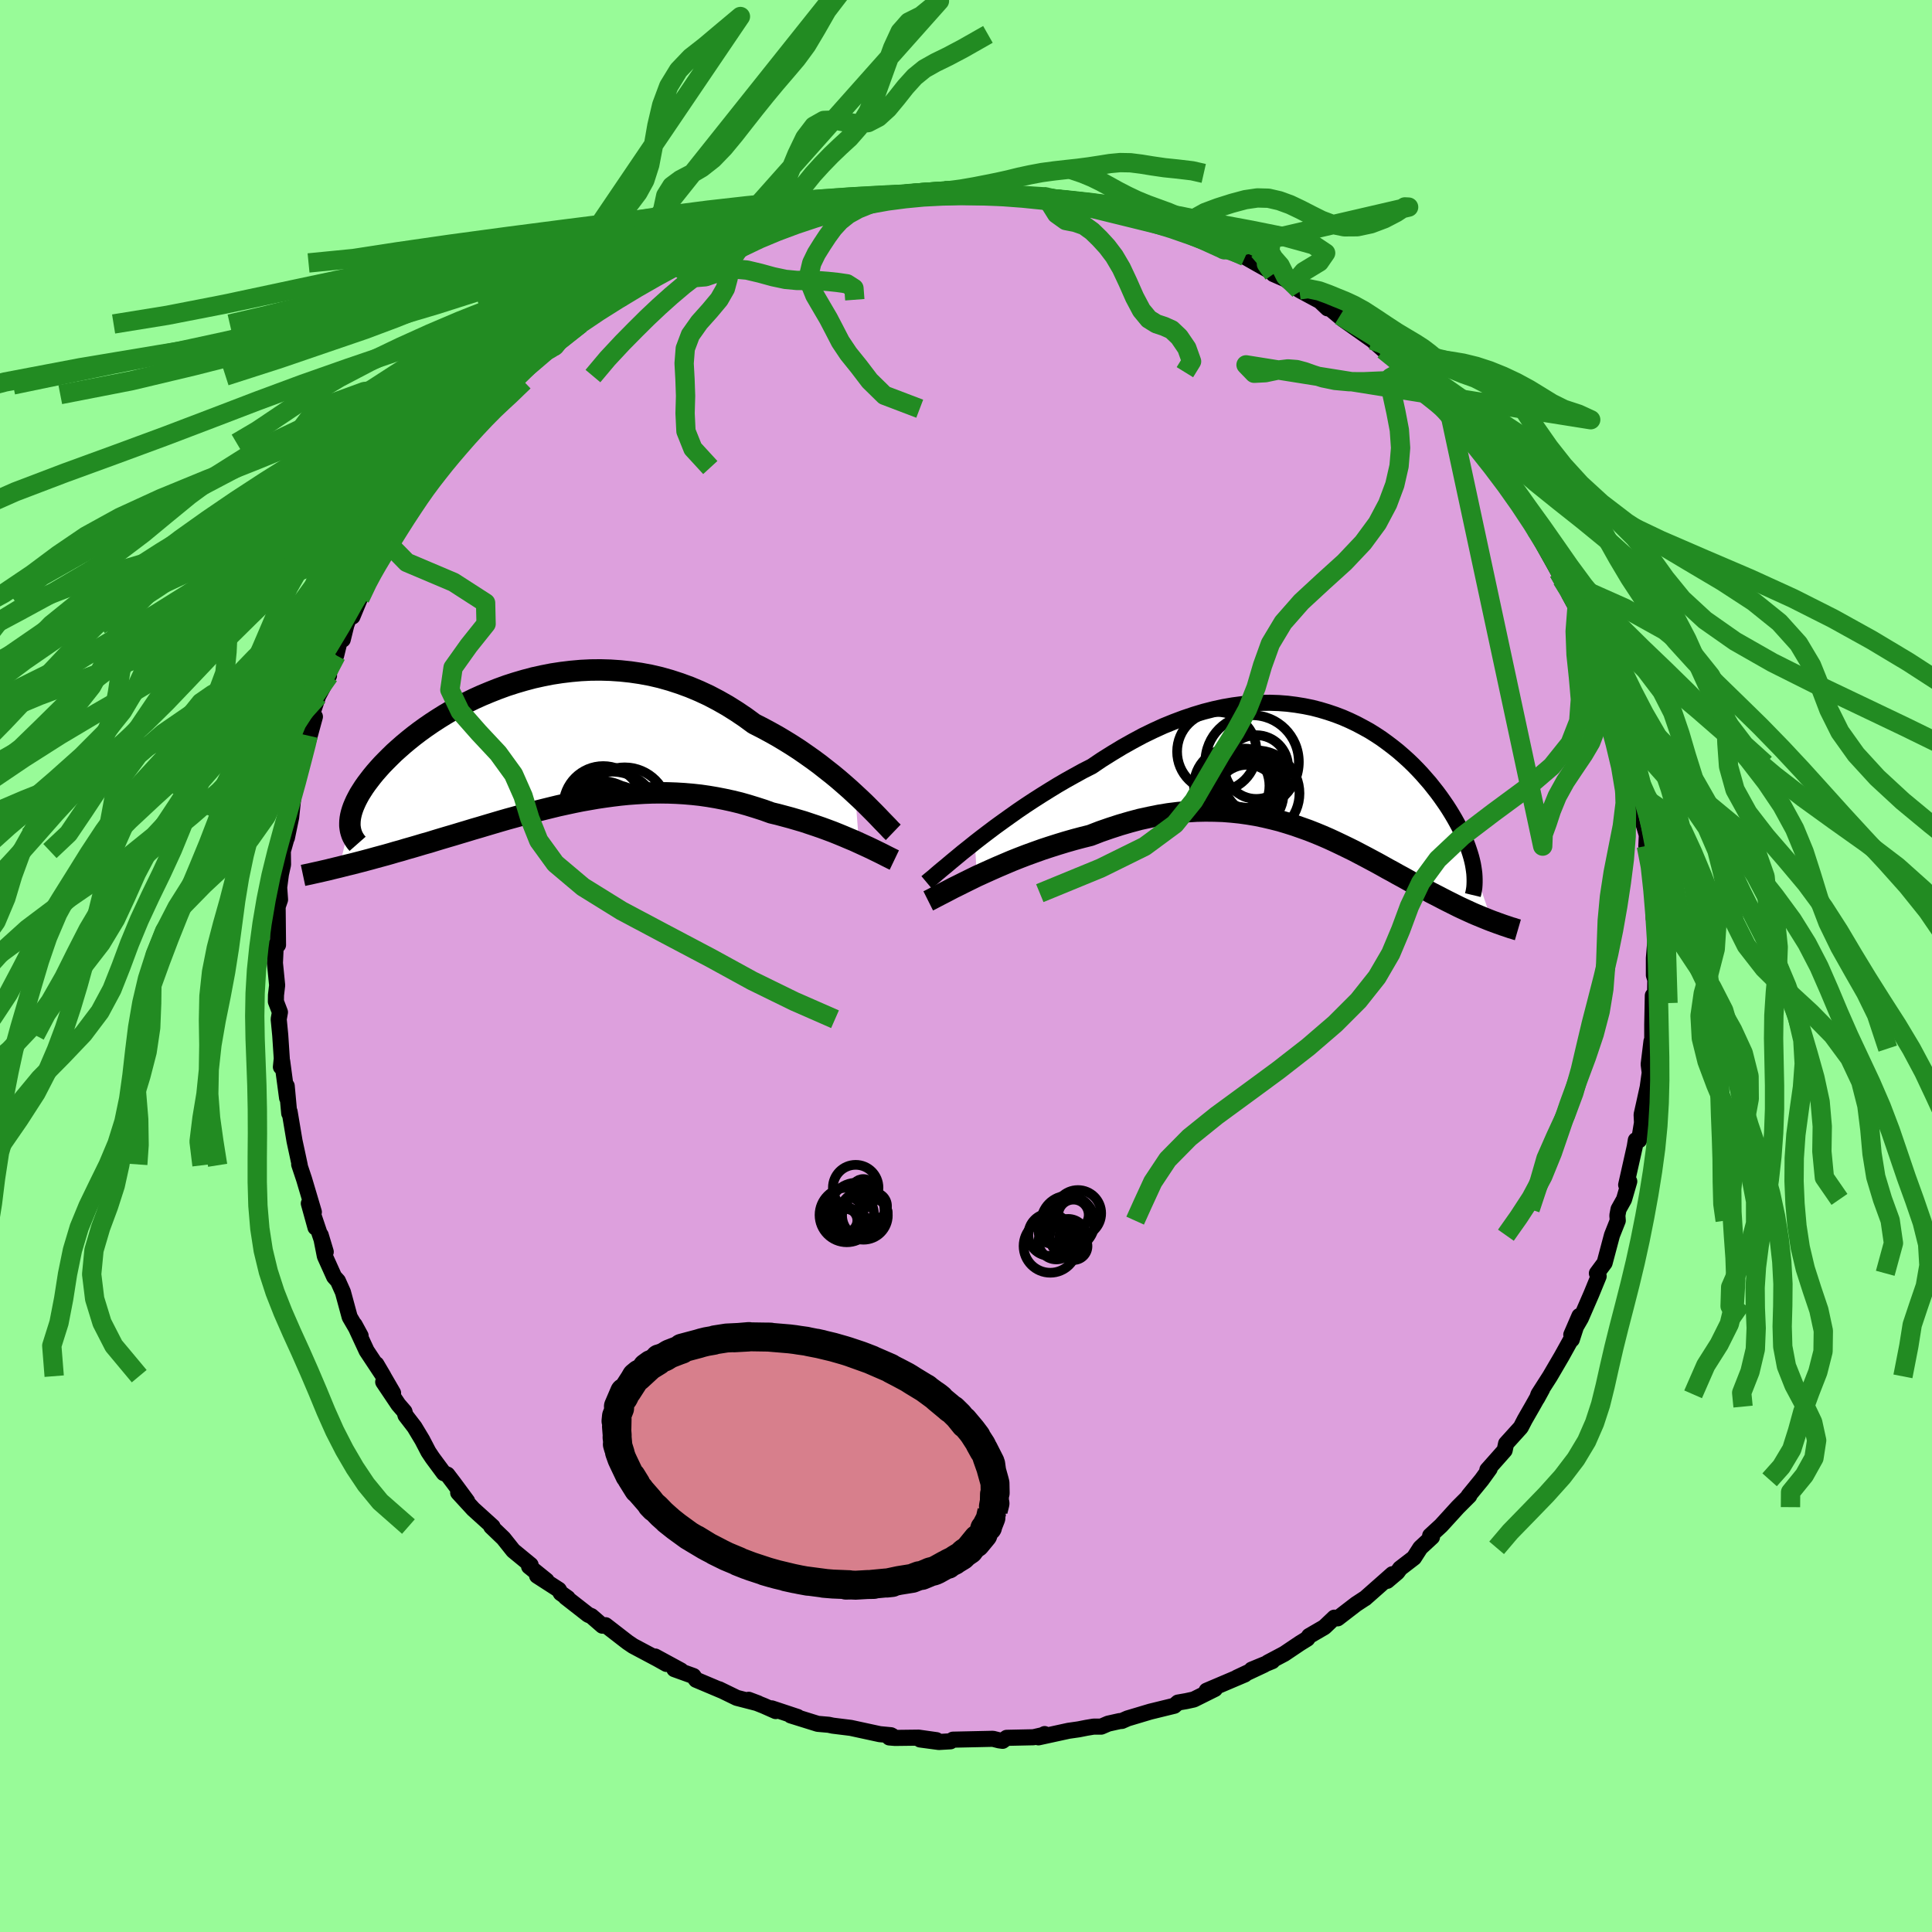 <svg viewBox="-100 -100 200 200" xmlns="http://www.w3.org/2000/svg" width="500" height="500" id="face-svg">
    <defs>
      <clipPath id="leftEyeClipPath">
        <polyline points="32.15,5.34 31.6,4.83 31.02,4.32 30.42,3.8 29.79,3.28 29.14,2.77 28.48,2.25 27.79,1.74 27.08,1.24 26.36,0.74 25.62,0.26 24.86,-0.21 24.09,-0.67 23.3,-1.11 22.5,-1.54 21.69,-1.95 20.79,-2.61 19.87,-3.23 18.93,-3.82 17.98,-4.36 17.01,-4.87 16.02,-5.33 15.02,-5.75 14.01,-6.12 13,-6.45 11.97,-6.74 10.94,-6.98 9.91,-7.17 8.88,-7.32 7.84,-7.43 6.81,-7.5 5.78,-7.53 4.76,-7.52 3.75,-7.47 2.74,-7.38 1.74,-7.26 0.76,-7.11 -0.21,-6.92 -1.16,-6.71 -2.1,-6.46 -3.02,-6.19 -3.92,-5.9 -4.8,-5.58 -5.66,-5.24 -6.5,-4.89 -7.32,-4.52 -8.11,-4.13 -8.88,-3.73 -9.62,-3.32 -10.33,-2.9 -11.02,-2.47 -11.68,-2.04 -12.32,-1.6 -12.93,-1.16 -13.51,-0.72 -14.06,-0.28 -14.59,0.16 -15.09,0.6 -15.57,1.03 -16.01,1.46 -16.43,1.88 -16.83,2.29 -17.2,2.7 -17.55,3.1 -17.87,3.49 -18.17,3.88 -18.45,4.25 -18.71,4.62 -18.94,4.98 -19.16,5.33 -19.35,5.68 -19.52,6.01 -19.67,6.34 -19.8,6.65 -19.91,6.96 -20,7.26 -20.07,7.55 -20.12,7.83 -20.15,8.1 -20.16,8.36 -21.25,12.88 -20.82,12.77 -20.38,12.66 -19.92,12.55 -19.46,12.43 -18.99,12.31 -18.5,12.18 -18.01,12.05 -17.51,11.91 -16.99,11.77 -16.47,11.63 -15.94,11.48 -15.4,11.32 -14.85,11.17 -14.29,11 -13.72,10.84 -13.14,10.67 -12.54,10.49 -11.93,10.32 -11.32,10.13 -10.69,9.94 -10.05,9.75 -9.4,9.56 -8.74,9.36 -8.07,9.16 -7.38,8.95 -6.69,8.75 -5.99,8.54 -5.28,8.33 -4.57,8.12 -3.84,7.91 -3.11,7.71 -2.36,7.5 -1.62,7.3 -0.86,7.1 -0.1,6.91 0.67,6.72 1.45,6.53 2.23,6.36 3.02,6.19 3.81,6.03 4.61,5.89 5.41,5.75 6.22,5.63 7.03,5.52 7.85,5.42 8.66,5.34 9.48,5.28 10.31,5.23 11.13,5.2 11.96,5.19 12.79,5.2 13.62,5.23 14.45,5.28 15.28,5.35 16.11,5.44 16.94,5.56 17.77,5.7 18.59,5.86 19.42,6.04 20.24,6.24 21.05,6.47 21.86,6.72 22.67,6.98 23.47,7.27 24.14,7.43 24.81,7.61 25.48,7.79 26.13,7.98 26.78,8.17 27.41,8.38 28.04,8.59 28.65,8.8 29.25,9.02 29.84,9.24 30.41,9.47 30.97,9.7 31.51,9.93 32.04,10.15 32.54,10.38" />
      </clipPath>
      <clipPath id="rightEyeClipPath">
        <polyline points="-35.54,7.37 -34.86,6.84 -34.15,6.3 -33.42,5.75 -32.66,5.2 -31.89,4.65 -31.1,4.09 -30.29,3.54 -29.47,3 -28.64,2.47 -27.79,1.94 -26.94,1.42 -26.08,0.92 -25.2,0.43 -24.33,-0.05 -23.44,-0.5 -22.39,-1.21 -21.32,-1.88 -20.26,-2.52 -19.19,-3.12 -18.13,-3.69 -17.06,-4.21 -16.01,-4.69 -14.95,-5.12 -13.91,-5.51 -12.87,-5.86 -11.84,-6.17 -10.82,-6.43 -9.81,-6.65 -8.82,-6.82 -7.84,-6.95 -6.88,-7.04 -5.93,-7.08 -5,-7.09 -4.09,-7.06 -3.19,-6.99 -2.32,-6.88 -1.46,-6.74 -0.62,-6.57 0.19,-6.36 0.99,-6.12 1.76,-5.86 2.52,-5.57 3.25,-5.25 3.96,-4.91 4.64,-4.55 5.31,-4.18 5.95,-3.78 6.57,-3.37 7.16,-2.94 7.74,-2.5 8.29,-2.06 8.82,-1.6 9.33,-1.14 9.82,-0.67 10.29,-0.19 10.73,0.28 11.15,0.76 11.56,1.23 11.94,1.71 12.31,2.18 12.65,2.64 12.98,3.11 13.29,3.56 13.58,4.01 13.85,4.45 14.11,4.89 14.35,5.32 14.58,5.75 14.79,6.17 14.98,6.58 15.16,6.98 15.33,7.38 15.48,7.77 15.61,8.15 15.73,8.52 15.84,8.89 15.93,9.24 16.01,9.59 16.07,9.93 17.98,15.51 17.67,15.39 17.35,15.26 17.03,15.13 16.69,14.99 16.35,14.85 16,14.7 15.65,14.54 15.28,14.37 14.91,14.2 14.53,14.02 14.15,13.83 13.75,13.63 13.35,13.43 12.94,13.22 12.52,13 12.09,12.78 11.64,12.55 11.19,12.3 10.73,12.06 10.26,11.8 9.78,11.54 9.28,11.26 8.78,10.98 8.26,10.7 7.73,10.4 7.19,10.11 6.64,9.8 6.08,9.49 5.5,9.18 4.92,8.87 4.31,8.55 3.7,8.23 3.07,7.92 2.43,7.61 1.78,7.3 1.11,6.99 0.42,6.69 -0.28,6.4 -0.99,6.12 -1.72,5.86 -2.46,5.6 -3.22,5.36 -3.99,5.13 -4.78,4.93 -5.59,4.74 -6.41,4.57 -7.25,4.43 -8.1,4.31 -8.97,4.22 -9.86,4.15 -10.76,4.12 -11.67,4.11 -12.6,4.13 -13.55,4.19 -14.51,4.28 -15.48,4.4 -16.46,4.56 -17.45,4.76 -18.46,4.98 -19.47,5.25 -20.5,5.55 -21.52,5.88 -22.56,6.24 -23.59,6.64 -24.43,6.85 -25.26,7.07 -26.1,7.31 -26.92,7.56 -27.74,7.82 -28.56,8.09 -29.37,8.38 -30.17,8.67 -30.95,8.97 -31.73,9.28 -32.48,9.6 -33.23,9.92 -33.95,10.24 -34.66,10.56 -35.34,10.87" />
      </clipPath>
      <filter id="fuzzy">
        <feTurbulence id="turbulence" baseFrequency="0.05" numOctaves="3" type="noise" result="noise" />
        <feDisplacementMap in="SourceGraphic" in2="noise" scale="2" />
      </filter>
      <linearGradient id="rainbowGradient" x1="0%" y1="0%" x2="100%" y2="0%">
        <stop offset="0%" style="stop-color: [object Object]; stop-opacity: 1" />
        <stop offset="50%" style="stop-color: [object Object]; stop-opacity: 1" />
        <stop offset="100%" style="stop-color: [object Object]; stop-opacity: 1" />
      </linearGradient>
    </defs>
    <rect x="-100" y="-100" width="100%" height="100%" fill="rgb(152, 251, 152)" />
    <polyline id="faceContour" points="71.21,0.95 71.36,1.43 71.32,3.84 71.38,3.49 71.1,3.06 71.04,6.07 71.04,8.55 70.96,7.8 70.67,10.18 70.78,11.04 70.57,12.55 70.2,14.23 69.94,15.39 69.98,16.22 69.68,18.03 69.34,18.03 69.23,18.7 68.34,22.66 68.66,22.3 68.12,24.16 67.55,25.18 67.43,25.82 67.47,26.36 66.87,27.87 66.11,30.73 65.31,31.81 65.43,31.88 65.49,32.12 64.74,33.95 63.65,36.46 62.66,38.17 63.5,36.23 62.71,38.67 62.73,38.48 61.66,40.41 60.45,42.48 59.26,44.34 59.12,44.75 59.64,43.8 58.62,45.61 57.85,46.95 57.43,47.76 55.91,49.44 55.76,50.14 55,51 53.97,52.16 54.21,52.04 53.38,53.19 52.03,54.84 52.1,54.84 50.92,56.02 49.18,57.93 48.05,58.97 48.24,59.11 47.03,60.23 46.37,61.26 44.94,62.36 44.65,62.76 43.6,63.65 44.14,62.96 41.31,65.46 41.28,65.47 40.38,66.06 38.47,67.53 38.13,67.46 37.1,68.44 35.52,69.36 35.33,69.64 34.57,70.11 32.95,71.2 31.25,72.1 31.71,71.96 29.57,72.84 30.86,72.34 28.05,73.66 28.86,73.34 24.91,75.02 25.77,74.84 23.58,75.93 22.8,76.1 21.94,76.25 21.56,76.58 19.07,77.19 16.73,77.89 16.14,78.15 15.89,78.17 14.72,78.43 14,78.74 13.2,78.74 12.48,78.86 11.67,79.02 10.62,79.17 7.5,79.85 8.14,79.51 7.94,79.62 6.98,79.84 4.21,79.9 3.79,80.21 3.43,80.16 2.79,80 -1.35,80.09 -1.61,80.26 -2.81,80.33 -4.75,80.07 -3.06,80.14 -4.9,79.88 -7.35,79.91 -7.94,79.86 -7.62,79.71 -7.77,79.63 -8.93,79.52 -11.93,78.87 -13.79,78.64 -14.21,78.55 -15.35,78.45 -18.14,77.58 -17.43,77.74 -20.11,76.85 -19.7,77.13 -20.94,76.58 -22.5,75.96 -21.52,76.33 -23.73,75.76 -25.56,74.87 -25.31,75 -27.94,73.89 -28.22,73.5 -30.19,72.79 -29.51,72.93 -32.18,71.48 -31.01,72.25 -31.94,71.73 -34.46,70.39 -35.05,69.99 -37.31,68.24 -37.64,68.29 -38.78,67.3 -39.11,67.16 -41.44,65.34 -41.23,65.43 -41.95,64.92 -42.15,64.57 -44.4,63.12 -43.42,63.62 -45.23,62.16 -45.07,62 -46.87,60.52 -47.88,59.25 -49.15,58.03 -49.01,58.03 -51.01,56.22 -52.57,54.52 -51.64,55.4 -53.02,53.53 -53.69,52.65 -54.06,52.5 -55.23,50.92 -55.65,50.29 -56.29,49.06 -57.09,47.73 -58.02,46.52 -58.13,46.13 -58.76,45.4 -60.33,43.06 -59.31,44.2 -61.04,41.22 -60.31,42.46 -62.05,39.83 -62.99,37.8 -63.29,37.14 -62.67,38.28 -63.8,36.34 -64.5,33.76 -65.02,32.6 -65.41,32.17 -66.37,30.04 -66.8,27.86 -66.28,29.59 -67.63,25.58 -67.34,27.07 -68.03,24.58 -67.51,25.47 -68.52,22.07 -69.03,20.54 -68.97,20.63 -69.22,19.46 -69.51,18.12 -70.02,15.08 -70.06,15.25 -70.32,12.42 -70.28,13.66 -70.79,9.85 -70.92,10.45 -70.83,9.58 -70.99,7.16 -71.15,5.51 -71.02,4.78 -71.44,3.68 -71.43,3.01 -71.31,1.99 -71.54,-0.31 -71.46,-2.05 -71.45,-2.17 -71.22,-2.18 -71.26,-6.14 -71.01,-6.87 -71.1,-8.13 -70.92,-9.5 -70.7,-10.5 -70.72,-11.9 -70.6,-12.31 -70.28,-13.44 -70.3,-13.27 -69.86,-15.39 -69.6,-17.84 -69.12,-19.51 -68.77,-21.23 -68.74,-22.16 -68.64,-22.16 -68.04,-23.47 -67.4,-25.81 -68.1,-23.85 -67.58,-26.41 -67.06,-27.95 -65.94,-30.06 -66.22,-29.69 -65.2,-32.16 -64.8,-33.79 -64.52,-33.79 -64.15,-35.29 -63.38,-37.35 -63.52,-36.17 -62.74,-38.05 -61.63,-40.51 -61.53,-40.73 -61.13,-41.46 -60.58,-42.42 -59.82,-43.75 -59.14,-44.6 -59.76,-43.96 -57.18,-48.22 -57.03,-48.57 -56.05,-49.24 -56.22,-49.43 -54.97,-50.91 -54.61,-51.6 -53.82,-52.67 -52.91,-54.15 -52.29,-54.51 -52.43,-54.5 -49.62,-57.69 -49.3,-58.25 -47.97,-59.15 -47.65,-59.46 -47.08,-60.15 -46.2,-61.07 -44.24,-63.12 -44.76,-62.64 -42.84,-64.07 -41.26,-65.71 -42.56,-64.19 -40.56,-65.97 -39.92,-66.46 -39.39,-66.95 -39.1,-67.09 -37.12,-68.65 -36.79,-68.78 -34.7,-69.92 -35.84,-69.15 -34.77,-69.84 -30.93,-72.03 -30.05,-72.78 -29.83,-72.81 -29.32,-73.03 -28.88,-73.12 -27.79,-73.95 -26.99,-74.28 -25.72,-74.66 -24.85,-75.06 -23.11,-75.77 -21.64,-76.27 -20.87,-76.69 -18.44,-77.59 -19.26,-77.09 -16.91,-77.84 -15.31,-78.42 -16,-78.32 -12.95,-78.74 -12.47,-79.08 -13.15,-78.79 -9.67,-79.5 -8.87,-79.65 -10.53,-79.31 -6.7,-79.74 -5.42,-80.08 -6.56,-79.69 -5.12,-80.03 -4.31,-79.89 -2.21,-80.26 -2.2,-80.11 -1.06,-80.28 1.89,-80.03 2.93,-80.09 3.37,-79.97 5.1,-79.94 4.48,-79.84 6.45,-79.66 8.28,-79.61 10.14,-79.2 10.13,-79.37 12.18,-78.87 12.56,-78.8 14.55,-78.54 14.12,-78.72 15.44,-78.44 16.78,-77.93 17.66,-77.76 19.72,-77.16 18.97,-77.23 22.38,-76.1 22.81,-76.04 23.17,-75.72 23.69,-75.5 24.2,-75.55 26.75,-74.14 28.91,-73.43 27.32,-74.1 28.31,-73.73 30.19,-72.66 32.39,-71.43 31.83,-71.63 33.11,-71.07 34.5,-69.99 34.69,-69.88 36.64,-68.83 37.43,-68.08 37.66,-68.08 39.05,-66.92 38.72,-67.33 39.04,-66.93 42.07,-64.79 43.23,-63.77 44.63,-62.59 44.8,-62.23 45.52,-61.8 46.39,-61.04 45.87,-61.6 47.6,-59.6 47.68,-59.54 48.03,-59.31 50.37,-56.51 50.05,-57.37 51.97,-55.1 52.43,-54.02 53.32,-53.27 54.61,-51.71 54.07,-51.99 55.97,-49.9 56.22,-49.17 56.81,-48.37 57.66,-47.42 58.98,-45.2 59.17,-44.92 59.12,-44.77 60.08,-43.06 61.35,-40.78 61.68,-40.04 62.23,-38.99 61.87,-39.98 62.46,-38.45 63.24,-36.99 64.17,-34.49 64.29,-34.65 65.5,-31.93 65.27,-32.02 65.97,-30.4 66.42,-29.55 66.46,-28.61 67.41,-26.84 67.64,-24.69 67.8,-24.91 68.12,-23.94 68.15,-23.02 68.75,-21.8 68.97,-20.92 69.46,-17.93 69.64,-16.84 69.73,-16.42 70.17,-14.59 70.48,-13.55 70.43,-12.43 70.61,-11.7 70.85,-10.66 70.71,-10.43 71.18,-7.54 71.2,-4.91 71.29,-4.88 71.42,-2.86 71.4,-3.11 71.21,-0.82 71.21,0.95 71.36,1.43" fill="rgb(221, 160, 221)" stroke="black" stroke-width="1.667" stroke-linejoin="round" filter="url(#fuzzy)" />
    <g transform="translate(36.46 -20.16)">
      <polyline id="rightCountour" points="-35.54,7.37 -34.86,6.84 -34.15,6.3 -33.42,5.75 -32.66,5.2 -31.89,4.65 -31.1,4.09 -30.29,3.54 -29.47,3 -28.64,2.47 -27.79,1.94 -26.94,1.42 -26.08,0.92 -25.2,0.43 -24.33,-0.05 -23.44,-0.5 -22.39,-1.21 -21.32,-1.88 -20.26,-2.52 -19.19,-3.12 -18.13,-3.69 -17.06,-4.21 -16.01,-4.69 -14.95,-5.12 -13.91,-5.51 -12.87,-5.86 -11.84,-6.17 -10.82,-6.43 -9.81,-6.65 -8.82,-6.82 -7.84,-6.95 -6.88,-7.04 -5.93,-7.08 -5,-7.09 -4.09,-7.06 -3.19,-6.99 -2.32,-6.88 -1.46,-6.74 -0.62,-6.57 0.19,-6.36 0.99,-6.12 1.76,-5.86 2.52,-5.57 3.25,-5.25 3.96,-4.91 4.64,-4.55 5.31,-4.18 5.95,-3.78 6.57,-3.37 7.16,-2.94 7.74,-2.5 8.29,-2.06 8.82,-1.6 9.33,-1.14 9.82,-0.67 10.29,-0.19 10.73,0.28 11.15,0.76 11.56,1.23 11.94,1.71 12.31,2.18 12.65,2.64 12.98,3.11 13.29,3.56 13.58,4.01 13.85,4.45 14.11,4.89 14.35,5.32 14.58,5.75 14.79,6.17 14.98,6.58 15.16,6.98 15.33,7.38 15.48,7.77 15.61,8.15 15.73,8.52 15.84,8.89 15.93,9.24 16.01,9.59 16.07,9.93 17.98,15.51 17.67,15.39 17.35,15.26 17.03,15.13 16.69,14.99 16.35,14.85 16,14.7 15.65,14.54 15.28,14.37 14.91,14.2 14.53,14.02 14.15,13.83 13.75,13.63 13.35,13.43 12.94,13.22 12.52,13 12.09,12.78 11.64,12.55 11.19,12.3 10.73,12.06 10.26,11.8 9.78,11.54 9.28,11.26 8.78,10.98 8.26,10.7 7.73,10.4 7.19,10.11 6.64,9.8 6.08,9.49 5.5,9.18 4.92,8.87 4.31,8.55 3.7,8.23 3.07,7.92 2.43,7.61 1.78,7.3 1.11,6.99 0.42,6.69 -0.28,6.4 -0.99,6.12 -1.72,5.86 -2.46,5.6 -3.22,5.36 -3.99,5.13 -4.78,4.93 -5.59,4.74 -6.41,4.57 -7.25,4.43 -8.1,4.31 -8.97,4.22 -9.86,4.15 -10.76,4.12 -11.67,4.11 -12.6,4.13 -13.55,4.19 -14.51,4.28 -15.48,4.4 -16.46,4.56 -17.45,4.76 -18.46,4.98 -19.47,5.25 -20.5,5.55 -21.52,5.88 -22.56,6.24 -23.59,6.64 -24.43,6.85 -25.26,7.07 -26.1,7.31 -26.92,7.56 -27.74,7.82 -28.56,8.09 -29.37,8.38 -30.17,8.67 -30.95,8.97 -31.73,9.28 -32.48,9.6 -33.23,9.92 -33.95,10.24 -34.66,10.56 -35.34,10.87" fill="white" stroke="white" stroke-width="0" stroke-linejoin="round" filter="url(#fuzzy)" />
    </g>
    <g transform="translate(-43.62 -23.12)">
      <polyline id="leftCountour" points="32.15,5.34 31.6,4.83 31.02,4.32 30.42,3.8 29.79,3.28 29.14,2.77 28.48,2.25 27.79,1.74 27.08,1.24 26.36,0.74 25.62,0.26 24.86,-0.21 24.09,-0.67 23.3,-1.11 22.5,-1.54 21.69,-1.95 20.79,-2.61 19.87,-3.23 18.93,-3.82 17.98,-4.36 17.01,-4.87 16.02,-5.33 15.02,-5.75 14.01,-6.12 13,-6.45 11.97,-6.74 10.94,-6.98 9.91,-7.17 8.88,-7.32 7.84,-7.43 6.81,-7.5 5.78,-7.53 4.76,-7.52 3.75,-7.47 2.74,-7.38 1.74,-7.26 0.76,-7.11 -0.21,-6.92 -1.16,-6.71 -2.1,-6.46 -3.02,-6.19 -3.92,-5.9 -4.8,-5.58 -5.66,-5.24 -6.5,-4.89 -7.32,-4.52 -8.11,-4.13 -8.88,-3.73 -9.62,-3.32 -10.33,-2.9 -11.02,-2.47 -11.68,-2.04 -12.32,-1.6 -12.93,-1.16 -13.51,-0.72 -14.06,-0.28 -14.59,0.16 -15.09,0.6 -15.57,1.03 -16.01,1.46 -16.43,1.88 -16.83,2.29 -17.2,2.7 -17.55,3.1 -17.87,3.49 -18.17,3.88 -18.45,4.25 -18.71,4.62 -18.94,4.98 -19.16,5.33 -19.35,5.68 -19.52,6.01 -19.67,6.34 -19.8,6.65 -19.91,6.96 -20,7.26 -20.07,7.55 -20.12,7.83 -20.15,8.1 -20.16,8.36 -21.25,12.88 -20.82,12.77 -20.38,12.66 -19.92,12.55 -19.46,12.43 -18.99,12.31 -18.5,12.18 -18.01,12.05 -17.51,11.91 -16.99,11.77 -16.47,11.63 -15.94,11.48 -15.4,11.32 -14.85,11.17 -14.29,11 -13.72,10.84 -13.14,10.67 -12.54,10.49 -11.93,10.32 -11.32,10.13 -10.69,9.94 -10.05,9.75 -9.4,9.56 -8.74,9.36 -8.07,9.16 -7.38,8.95 -6.69,8.75 -5.99,8.54 -5.28,8.33 -4.57,8.12 -3.84,7.91 -3.11,7.71 -2.36,7.5 -1.62,7.3 -0.86,7.1 -0.1,6.91 0.67,6.72 1.45,6.53 2.23,6.36 3.02,6.19 3.81,6.03 4.61,5.89 5.41,5.75 6.22,5.63 7.03,5.52 7.85,5.42 8.66,5.34 9.48,5.28 10.31,5.23 11.13,5.2 11.96,5.19 12.79,5.2 13.62,5.23 14.45,5.28 15.28,5.35 16.11,5.44 16.94,5.56 17.77,5.7 18.59,5.86 19.42,6.04 20.24,6.24 21.05,6.47 21.86,6.72 22.67,6.98 23.47,7.27 24.14,7.43 24.81,7.61 25.48,7.79 26.13,7.98 26.78,8.17 27.41,8.38 28.04,8.59 28.65,8.8 29.25,9.02 29.84,9.24 30.41,9.47 30.97,9.7 31.51,9.93 32.04,10.15 32.54,10.38" fill="white" stroke="white" stroke-width="0" stroke-linejoin="round" filter="url(#fuzzy)" />
    </g>
    <g transform="translate(36.46 -20.16)">
      <polyline id="rightUpper" points="-40.54,11.5 -40.23,11.24 -39.86,10.94 -39.46,10.59 -39.01,10.21 -38.51,9.8 -37.99,9.36 -37.42,8.89 -36.83,8.4 -36.2,7.9 -35.54,7.37 -34.86,6.84 -34.15,6.3 -33.42,5.75 -32.66,5.2 -31.89,4.65 -31.1,4.09 -30.29,3.54 -29.47,3 -28.64,2.47 -27.79,1.94 -26.94,1.42 -26.08,0.92 -25.2,0.43 -24.33,-0.05 -23.44,-0.5 -22.39,-1.21 -21.32,-1.88 -20.26,-2.52 -19.19,-3.12 -18.13,-3.69 -17.06,-4.21 -16.01,-4.69 -14.95,-5.12 -13.91,-5.51 -12.87,-5.86 -11.84,-6.17 -10.82,-6.43 -9.81,-6.65 -8.82,-6.82 -7.84,-6.95 -6.88,-7.04 -5.93,-7.08 -5,-7.09 -4.09,-7.06 -3.19,-6.99 -2.32,-6.88 -1.46,-6.74 -0.62,-6.57 0.19,-6.36 0.99,-6.12 1.76,-5.86 2.52,-5.57 3.25,-5.25 3.96,-4.91 4.64,-4.55 5.31,-4.18 5.95,-3.78 6.57,-3.37 7.16,-2.94 7.74,-2.5 8.29,-2.06 8.82,-1.6 9.33,-1.14 9.82,-0.67 10.29,-0.19 10.73,0.28 11.15,0.76 11.56,1.23 11.94,1.71 12.31,2.18 12.65,2.64 12.98,3.11 13.29,3.56 13.58,4.01 13.85,4.45 14.11,4.89 14.35,5.32 14.58,5.75 14.79,6.17 14.98,6.58 15.16,6.98 15.33,7.38 15.48,7.77 15.61,8.15 15.73,8.52 15.84,8.89 15.93,9.24 16.01,9.59 16.07,9.93 16.12,10.26 16.16,10.58 16.18,10.89 16.19,11.19 16.19,11.48 16.18,11.77 16.16,12.04 16.12,12.31 16.07,12.57 16.01,12.82" fill="none" stroke="black" stroke-width="1.667" stroke-linejoin="round" filter="url(#fuzzy)" />
      <polyline id="rightLower" points="-40.37,13.42 -40.05,13.26 -39.69,13.07 -39.27,12.85 -38.82,12.62 -38.32,12.36 -37.79,12.08 -37.22,11.8 -36.62,11.5 -35.99,11.19 -35.34,10.87 -34.66,10.56 -33.95,10.24 -33.23,9.92 -32.48,9.6 -31.73,9.28 -30.95,8.97 -30.17,8.67 -29.37,8.38 -28.56,8.09 -27.74,7.82 -26.92,7.56 -26.1,7.31 -25.26,7.07 -24.43,6.85 -23.59,6.64 -22.56,6.24 -21.52,5.88 -20.5,5.55 -19.47,5.25 -18.46,4.98 -17.45,4.76 -16.46,4.56 -15.48,4.4 -14.51,4.28 -13.55,4.19 -12.6,4.13 -11.67,4.11 -10.76,4.12 -9.86,4.15 -8.97,4.22 -8.1,4.31 -7.25,4.43 -6.41,4.57 -5.59,4.74 -4.78,4.93 -3.99,5.13 -3.22,5.36 -2.46,5.6 -1.72,5.86 -0.99,6.12 -0.28,6.4 0.42,6.69 1.11,6.99 1.78,7.3 2.43,7.61 3.07,7.92 3.7,8.23 4.31,8.55 4.92,8.87 5.5,9.18 6.08,9.49 6.64,9.8 7.19,10.11 7.73,10.4 8.26,10.7 8.78,10.98 9.28,11.26 9.78,11.54 10.26,11.8 10.73,12.06 11.19,12.3 11.64,12.55 12.09,12.78 12.52,13 12.94,13.22 13.35,13.43 13.75,13.63 14.15,13.83 14.53,14.02 14.91,14.2 15.28,14.37 15.65,14.54 16,14.7 16.35,14.85 16.69,14.99 17.03,15.13 17.35,15.26 17.67,15.39 17.98,15.51 18.28,15.62 18.58,15.73 18.86,15.83 19.14,15.93 19.41,16.02 19.68,16.11 19.94,16.2 20.19,16.27 20.43,16.35 20.67,16.42" fill="none" stroke="black" stroke-width="2.222" stroke-linejoin="round" filter="url(#fuzzy)" />
      <circle r="4.442" cx="-6.38" cy="2.285" stroke="black" fill="none" stroke-width="1.0" filter="url(#fuzzy)" clip-path="url(#rightEyeClipPath)" /><circle r="3.342" cx="-7.34" cy="2.67" stroke="black" fill="none" stroke-width="1.0" filter="url(#fuzzy)" clip-path="url(#rightEyeClipPath)" /><circle r="3.672" cx="-7.27" cy="2.345" stroke="black" fill="none" stroke-width="1.0" filter="url(#fuzzy)" clip-path="url(#rightEyeClipPath)" /><circle r="3.906" cx="-8.955" cy="1.5" stroke="black" fill="none" stroke-width="1.0" filter="url(#fuzzy)" clip-path="url(#rightEyeClipPath)" /><circle r="3.078" cx="-7.59" cy="0.73" stroke="black" fill="none" stroke-width="1.0" filter="url(#fuzzy)" clip-path="url(#rightEyeClipPath)" /><circle r="4.112" cx="-10.495" cy="-2.03" stroke="black" fill="none" stroke-width="1.0" filter="url(#fuzzy)" clip-path="url(#rightEyeClipPath)" /><circle r="4.84" cx="-6.845" cy="-0.96" stroke="black" fill="none" stroke-width="1.0" filter="url(#fuzzy)" clip-path="url(#rightEyeClipPath)" /><circle r="3.394" cx="-7.965" cy="1.99" stroke="black" fill="none" stroke-width="1.0" filter="url(#fuzzy)" clip-path="url(#rightEyeClipPath)" /><circle r="3.3" cx="-6.41" cy="-0.435" stroke="black" fill="none" stroke-width="1.0" filter="url(#fuzzy)" clip-path="url(#rightEyeClipPath)" /><circle r="3.086" cx="-6.605" cy="1.18" stroke="black" fill="none" stroke-width="1.0" filter="url(#fuzzy)" clip-path="url(#rightEyeClipPath)" />
      </g>
    <g transform="translate(-43.62 -23.12)">
      <polyline id="leftUpper" points="36.09,9.28 35.84,9.04 35.56,8.74 35.24,8.41 34.89,8.05 34.51,7.65 34.1,7.23 33.65,6.78 33.18,6.31 32.68,5.83 32.15,5.34 31.6,4.83 31.02,4.32 30.42,3.8 29.79,3.28 29.14,2.77 28.48,2.25 27.79,1.74 27.08,1.24 26.36,0.74 25.62,0.26 24.86,-0.21 24.09,-0.67 23.3,-1.11 22.5,-1.54 21.69,-1.95 20.79,-2.61 19.87,-3.23 18.93,-3.82 17.98,-4.36 17.01,-4.87 16.02,-5.33 15.02,-5.75 14.01,-6.12 13,-6.45 11.97,-6.74 10.94,-6.98 9.91,-7.17 8.88,-7.32 7.84,-7.43 6.81,-7.5 5.78,-7.53 4.76,-7.52 3.75,-7.47 2.74,-7.38 1.74,-7.26 0.76,-7.11 -0.21,-6.92 -1.16,-6.71 -2.1,-6.46 -3.02,-6.19 -3.92,-5.9 -4.8,-5.58 -5.66,-5.24 -6.5,-4.89 -7.32,-4.52 -8.11,-4.13 -8.88,-3.73 -9.62,-3.32 -10.33,-2.9 -11.02,-2.47 -11.68,-2.04 -12.32,-1.6 -12.93,-1.16 -13.51,-0.72 -14.06,-0.28 -14.59,0.16 -15.09,0.6 -15.57,1.03 -16.01,1.46 -16.43,1.88 -16.83,2.29 -17.2,2.7 -17.55,3.1 -17.87,3.49 -18.17,3.88 -18.45,4.25 -18.71,4.62 -18.94,4.98 -19.16,5.33 -19.35,5.68 -19.52,6.01 -19.67,6.34 -19.8,6.65 -19.91,6.96 -20,7.26 -20.07,7.55 -20.12,7.83 -20.15,8.1 -20.16,8.36 -20.16,8.61 -20.13,8.85 -20.09,9.09 -20.03,9.31 -19.96,9.52 -19.87,9.73 -19.76,9.93 -19.64,10.12 -19.51,10.3 -19.36,10.47" fill="none" stroke="black" stroke-width="2.222" stroke-linejoin="round" filter="url(#fuzzy)" />
      <polyline id="leftLower" points="36.2,12.15 35.97,12.04 35.71,11.91 35.41,11.76 35.08,11.59 34.72,11.41 34.33,11.22 33.92,11.02 33.48,10.81 33.02,10.6 32.54,10.38 32.04,10.15 31.51,9.93 30.97,9.7 30.41,9.47 29.84,9.24 29.25,9.02 28.65,8.8 28.04,8.59 27.41,8.38 26.78,8.17 26.13,7.98 25.48,7.79 24.81,7.61 24.14,7.43 23.47,7.27 22.67,6.98 21.86,6.72 21.05,6.47 20.24,6.24 19.42,6.04 18.59,5.86 17.77,5.7 16.94,5.56 16.11,5.44 15.28,5.35 14.45,5.28 13.62,5.23 12.79,5.2 11.96,5.19 11.13,5.2 10.31,5.23 9.48,5.28 8.66,5.34 7.85,5.42 7.03,5.52 6.22,5.63 5.41,5.75 4.61,5.89 3.81,6.03 3.02,6.19 2.23,6.36 1.45,6.53 0.67,6.72 -0.1,6.91 -0.86,7.1 -1.62,7.3 -2.36,7.5 -3.11,7.71 -3.84,7.91 -4.57,8.12 -5.28,8.33 -5.99,8.54 -6.69,8.75 -7.38,8.95 -8.07,9.16 -8.74,9.36 -9.4,9.56 -10.05,9.75 -10.69,9.94 -11.32,10.13 -11.93,10.32 -12.54,10.49 -13.14,10.67 -13.72,10.84 -14.29,11 -14.85,11.17 -15.4,11.32 -15.94,11.48 -16.47,11.63 -16.99,11.77 -17.51,11.91 -18.01,12.05 -18.5,12.18 -18.99,12.31 -19.46,12.43 -19.92,12.55 -20.38,12.66 -20.82,12.77 -21.25,12.88 -21.67,12.98 -22.08,13.08 -22.48,13.18 -22.88,13.27 -23.26,13.36 -23.63,13.44 -23.99,13.52 -24.34,13.6 -24.68,13.67 -25.01,13.74" fill="none" stroke="black" stroke-width="2.222" stroke-linejoin="round" filter="url(#fuzzy)" />
      <circle r="4.116" cx="6.068" cy="6.539" stroke="black" fill="none" stroke-width="1.0" filter="url(#fuzzy)" clip-path="url(#leftEyeClipPath)" /><circle r="3.944" cx="7.658" cy="8.699" stroke="black" fill="none" stroke-width="1.0" filter="url(#fuzzy)" clip-path="url(#leftEyeClipPath)" /><circle r="4.326" cx="4.063" cy="9.844" stroke="black" fill="none" stroke-width="1.0" filter="url(#fuzzy)" clip-path="url(#leftEyeClipPath)" /><circle r="4.986" cx="6.958" cy="7.989" stroke="black" fill="none" stroke-width="1.0" filter="url(#fuzzy)" clip-path="url(#leftEyeClipPath)" /><circle r="4.106" cx="4.473" cy="10.094" stroke="black" fill="none" stroke-width="1.0" filter="url(#fuzzy)" clip-path="url(#leftEyeClipPath)" /><circle r="4.3" cx="6.998" cy="8.659" stroke="black" fill="none" stroke-width="1.0" filter="url(#fuzzy)" clip-path="url(#leftEyeClipPath)" /><circle r="4.954" cx="4.168" cy="10.374" stroke="black" fill="none" stroke-width="1.0" filter="url(#fuzzy)" clip-path="url(#leftEyeClipPath)" /><circle r="4.528" cx="8.278" cy="7.084" stroke="black" fill="none" stroke-width="1.0" filter="url(#fuzzy)" clip-path="url(#leftEyeClipPath)" /><circle r="4.262" cx="6.808" cy="9.304" stroke="black" fill="none" stroke-width="1.0" filter="url(#fuzzy)" clip-path="url(#leftEyeClipPath)" /><circle r="4.794" cx="5.803" cy="8.759" stroke="black" fill="none" stroke-width="1.0" filter="url(#fuzzy)" clip-path="url(#leftEyeClipPath)" />
    </g>
    <g id="hairs">
      <polyline points="-2.21,-80.26 -1.71,-80.27 -0.5,-80.43 0.89,-80.67 2.17,-80.92 3.31,-81.15 4.39,-81.39 5.48,-81.66 6.64,-81.91 7.87,-82.14 9.13,-82.31 10.37,-82.45 11.57,-82.58 12.72,-82.73 13.83,-82.9 14.9,-83.07 15.96,-83.17 17.03,-83.15 18.14,-83.01 19.31,-82.82 20.55,-82.64 21.91,-82.5 23.42,-82.32 24.61,-82.05" fill="none" stroke="rgb(34, 139, 34)" stroke-width="2" stroke-linejoin="round" filter="url(#fuzzy)" /><polyline points="-18.44,-77.59 -18.37,-77.94 -17.62,-79.39 -16.75,-80.82 -15.83,-81.96 -14.9,-82.98 -13.97,-83.94 -13.03,-84.84 -12.06,-85.73 -11.09,-86.84 -10.14,-88.41 -9.24,-90.48 -8.39,-92.84 -7.59,-95.04 -6.82,-96.71 -5.93,-97.72 -4.65,-98.36 -2.75,-99.9 -24.85,-75.06 -23.33,-75.75 -22.06,-76.52 -20.95,-77.46 -19.98,-78.66 -19.11,-80.21 -18.31,-82.06 -17.51,-84 -16.68,-85.73 -15.75,-86.95 -14.72,-87.53 -13.59,-87.57 -12.42,-87.35 -11.25,-87.18 -10.13,-87.31 -9.07,-87.86 -8.08,-88.76 -7.16,-89.87 -6.26,-91.01 -5.32,-92.05 -4.3,-92.88 -3.16,-93.52 -1.89,-94.14 -0.3,-94.98 2.27,-96.44" fill="none" stroke="rgb(34, 139, 34)" stroke-width="2" stroke-linejoin="round" filter="url(#fuzzy)" /><polyline points="-11.51,-68.97 -11.6,-70.16 -12.32,-70.62 -13.28,-70.76 -14.31,-70.87 -15.37,-70.95 -16.43,-70.96 -17.52,-70.97 -18.69,-71.08 -19.97,-71.35 -21.32,-71.72 -22.67,-72.04 -23.94,-72.15 -25.08,-72 -26.07,-71.66 -26.97,-71.35 -27.84,-71.28 -28.69,-71.56 -29.47,-72.17 -30.05,-72.78" fill="none" stroke="rgb(34, 139, 34)" stroke-width="2" stroke-linejoin="round" filter="url(#fuzzy)" /><polyline points="-35.84,-69.15 -34.18,-70.24 -32.59,-71.82 -31.78,-73.88 -31.54,-76.17 -31.41,-78.22 -31.08,-79.75 -30.46,-80.74 -29.57,-81.4 -28.5,-81.96 -27.36,-82.63 -26.19,-83.55 -25.06,-84.72 -23.96,-86.05 -22.88,-87.43 -21.81,-88.79 -20.74,-90.12 -19.67,-91.41 -18.59,-92.67 -17.53,-93.92 -16.5,-95.32 -15.5,-97 -14.4,-98.92 -12.93,-100.84 -11.49,-103.16 -42.56,-64.19 -41.49,-66.1 -41.27,-68.08 -40.94,-69.51 -40.26,-70.37 -39.36,-71.01 -38.51,-71.82 -37.8,-73.01 -37.18,-74.54 -36.52,-76.16 -35.72,-77.64 -34.83,-78.9 -33.96,-80.05 -33.25,-81.34 -32.74,-82.94 -32.37,-84.87 -32,-86.99 -31.5,-89.12 -30.77,-91.08 -29.76,-92.73 -28.49,-94.06 -27.03,-95.2 -25.44,-96.54 -23.35,-98.29 -57.03,-48.57 -60.35,-49.4 -61.81,-48.29 -62.49,-47.03 -63.32,-46.14 -64.35,-45.51 -65.3,-44.83 -65.96,-43.93 -66.37,-42.81 -66.69,-41.58 -67.06,-40.38 -67.53,-39.25 -68.09,-38.19 -68.72,-37.15 -69.43,-36.12 -70.28,-35.08 -71.29,-34.05 -72.42,-33 -73.57,-31.92 -74.66,-30.79 -75.69,-29.7 -76.79,-28.79 -78.01,-28.1 -79.21,-27.27 -80.29,-25.93" fill="none" stroke="rgb(34, 139, 34)" stroke-width="2" stroke-linejoin="round" filter="url(#fuzzy)" /><polyline points="-62.74,-38.05 -61.96,-39.69 -61.44,-40.66 -60.96,-41.5 -60.45,-42.35 -59.89,-43.26 -59.29,-44.24 -58.64,-45.28 -57.96,-46.35 -57.27,-47.4 -56.6,-48.4 -55.94,-49.34 -55.28,-50.23 -54.61,-51.09 -53.92,-51.96 -53.19,-52.84 -52.42,-53.74 -51.59,-54.69 -50.7,-55.67 -49.76,-56.67 -48.82,-57.62 -47.95,-58.44 -47.2,-59.13 -46.53,-59.78 -45.77,-60.51" fill="none" stroke="rgb(34, 139, 34)" stroke-width="2" stroke-linejoin="round" filter="url(#fuzzy)" /><polyline points="67.41,-26.84 67.69,-25.5 67.91,-24.69 68.17,-23.88 68.46,-22.93 68.78,-21.82 69.13,-20.58 69.5,-19.28 69.88,-18 70.26,-16.77 70.61,-15.6 70.9,-14.49 71.13,-13.43 71.32,-12.38 71.5,-11.3 71.69,-10.13 71.9,-8.81 72.11,-7.36 72.31,-5.89 72.46,-4.56 72.59,-3.55 72.72,-3.16" fill="none" stroke="rgb(34, 139, 34)" stroke-width="2" stroke-linejoin="round" filter="url(#fuzzy)" /><polyline points="64.29,-34.65 64.82,-32.77 64.73,-31.41 64.63,-30.17 64.73,-28.99 64.96,-27.82 65.19,-26.65 65.28,-25.49 65.12,-24.33 64.67,-23.16 63.94,-21.92 63.02,-20.56 62.04,-19.09 61.2,-17.57 60.6,-16.1 60.17,-14.79 59.75,-13.64 59.7,-12.41 50.05,-57.37 49.63,-57.52 48.72,-58.29 47.84,-58.99 47.06,-59.56 46.34,-60.02 45.61,-60.35 44.78,-60.54 43.77,-60.59 42.54,-60.54 41.14,-60.48 39.65,-60.49 38.22,-60.62 36.96,-60.88 35.92,-61.21 35.05,-61.52 34.23,-61.74 33.32,-61.81 32.23,-61.68 30.99,-61.42 29.83,-61.36 28.99,-62.23 64.67,-56.55 63.41,-57.13 61.89,-57.63 60.64,-58.25 59.49,-58.96 58.28,-59.7 56.97,-60.41 55.59,-61.06 54.18,-61.63 52.8,-62.08 51.45,-62.41 50.18,-62.62 49.04,-62.76 48.04,-62.9 47.17,-63.07 46.36,-63.26 45.53,-63.49 44.61,-63.83 43.46,-64.26 42.07,-64.79" fill="none" stroke="rgb(34, 139, 34)" stroke-width="2" stroke-linejoin="round" filter="url(#fuzzy)" /><polyline points="34.5,-69.99 35.42,-70.12 36.57,-69.88 37.55,-69.52 38.4,-69.17 39.24,-68.83 40.15,-68.41 41.17,-67.85 42.28,-67.13 43.45,-66.35 44.58,-65.61 45.63,-64.98 46.54,-64.44 47.31,-63.94 47.98,-63.43 48.64,-62.88 49.36,-62.32 50.27,-61.79 51.42,-61.32 52.73,-60.85 54.01,-60.19 55.37,-58.7" fill="none" stroke="rgb(34, 139, 34)" stroke-width="2" stroke-linejoin="round" filter="url(#fuzzy)" /><polyline points="10.58,-82.63 11.11,-82.37 12.08,-82.04 13.07,-81.63 13.97,-81.19 14.84,-80.72 15.72,-80.23 16.67,-79.74 17.68,-79.26 18.75,-78.82 19.85,-78.42 20.94,-78.02 21.96,-77.59 22.83,-77.1 23.54,-76.57 24.2,-76.01 25.09,-75.3 26.75,-74.14 45.82,-78.56 45.43,-78.58 44.53,-77.99 43.3,-77.35 41.92,-76.83 40.51,-76.53 39.17,-76.52 37.94,-76.77 36.8,-77.2 35.72,-77.74 34.65,-78.29 33.56,-78.81 32.44,-79.22 31.31,-79.48 30.16,-79.51 28.92,-79.33 27.54,-78.96 26.09,-78.5 24.75,-78 23.76,-77.45 22.81,-76.04 8.28,-79.61 9.38,-77.85 10.33,-77.17 11.31,-76.98 12.23,-76.66 13.06,-76.06 13.83,-75.31 14.6,-74.47 15.35,-73.48 16.08,-72.24 16.77,-70.77 17.45,-69.23 18.16,-67.89 18.92,-66.97 19.71,-66.48 20.5,-66.22 21.28,-65.87 22.07,-65.12 22.86,-63.96 23.35,-62.59 22.66,-61.47" fill="none" stroke="rgb(34, 139, 34)" stroke-width="2" stroke-linejoin="round" filter="url(#fuzzy)" /><polyline points="70.43,-12.43 71.26,-10.31 71.96,-7.84 72.69,-5.3 73.88,-2.76 75.53,-0.27 77.2,2.18 78.44,4.6 79.14,7 79.51,9.4 79.85,11.79 80.37,14.15 81.07,16.5 81.87,18.84 82.64,21.19 83.3,23.55 83.81,25.92 84.19,28.28 84.45,30.62 84.57,32.91 84.55,35.15 84.49,37.31 84.55,39.4 84.93,41.42 85.71,43.39 86.74,45.32 87.65,47.23 88.06,49.11 87.78,50.93 86.79,52.71 85.36,54.47 85.35,56.02" fill="none" stroke="rgb(34, 139, 34)" stroke-width="2" stroke-linejoin="round" filter="url(#fuzzy)" /><polyline points="70.43,-12.43 70.84,-10.3 71.11,-7.83 71.32,-5.29 71.48,-2.74 71.58,-0.24 71.65,2.21 71.71,4.63 71.76,7.04 71.81,9.44 71.82,11.83 71.76,14.2 71.62,16.56 71.39,18.91 71.07,21.26 70.69,23.62 70.26,25.99 69.79,28.35 69.28,30.68 68.73,32.97 68.16,35.21 67.6,37.37 67.08,39.46 66.61,41.49 66.17,43.46 65.69,45.4 65.07,47.3 64.25,49.18 63.14,51.03 61.74,52.87 60.08,54.72 58.23,56.63 56.35,58.56 54.93,60.23" fill="none" stroke="rgb(34, 139, 34)" stroke-width="2" stroke-linejoin="round" filter="url(#fuzzy)" /><polyline points="-1.06,-80.28 -2.64,-80.2 -4.68,-80.05 -6.98,-79.83 -9.4,-79.56 -11.84,-79.22 -14.36,-78.81 -17.05,-78.31 -19.96,-77.72 -23.01,-77.03 -26.09,-76.26 -29.07,-75.42 -31.87,-74.52 -34.54,-73.56 -37.13,-72.54 -39.72,-71.46 -42.31,-70.34 -44.89,-69.17 -47.41,-67.97 -49.83,-66.74 -52.16,-65.47 -54.42,-64.16 -56.67,-62.79 -58.97,-61.32 -61.4,-59.75 -64.04,-58.07 -66.95,-56.31 -70.14,-54.48 -73.56,-52.61 -77.13,-50.73 -80.78,-48.81 -84.44,-46.83 -88.09,-44.73 -91.77,-42.56 -95.63,-40.38 -98.66,-38.05" fill="none" stroke="rgb(34, 139, 34)" stroke-width="2" stroke-linejoin="round" filter="url(#fuzzy)" /><polyline points="-1.06,-80.28 -2.63,-80.2 -4.65,-80.05 -7.04,-79.84 -9.78,-79.58 -12.76,-79.26 -15.82,-78.86 -18.82,-78.39 -21.73,-77.82 -24.69,-77.15 -27.86,-76.4 -31.38,-75.58 -35.29,-74.7 -39.6,-73.77 -44.27,-72.78 -49.15,-71.74 -53.97,-70.62 -58.34,-69.45 -61.96,-68.25 -64.89,-67.05 -67.56,-65.86 -70.6,-64.69 -74.59,-63.48 -79.86,-62.14 -86.37,-60.59 -93.76,-59.15" fill="none" stroke="rgb(34, 139, 34)" stroke-width="2" stroke-linejoin="round" filter="url(#fuzzy)" /><polyline points="-1.06,-80.28 -2.67,-80.2 -4.66,-80.05 -6.76,-79.84 -8.97,-79.58 -11.35,-79.26 -13.94,-78.87 -16.79,-78.4 -19.99,-77.83 -23.65,-77.17 -27.76,-76.42 -32.21,-75.6 -36.76,-74.72 -41.21,-73.8 -45.49,-72.82 -49.7,-71.78 -53.96,-70.67 -58.31,-69.49 -62.72,-68.28 -67.12,-67.08 -71.59,-65.9 -76.31,-64.76 -81.57,-63.62 -88.37,-62.28 -98.65,-60.15" fill="none" stroke="rgb(34, 139, 34)" stroke-width="2" stroke-linejoin="round" filter="url(#fuzzy)" /><polyline points="-8.87,-79.65 -11.68,-79.06 -13.61,-78.59 -15.54,-78.04 -17.47,-77.38 -19.32,-76.64 -21.02,-75.85 -22.48,-75.01 -23.57,-74.14 -24.21,-73.22 -24.48,-72.24 -24.62,-71.21 -24.91,-70.13 -25.55,-69.01 -26.52,-67.85 -27.61,-66.63 -28.53,-65.33 -29.06,-63.92 -29.18,-62.39 -29.09,-60.75 -29.03,-59.02 -29.08,-57.21 -28.99,-55.36 -28.27,-53.56 -26.47,-51.6" fill="none" stroke="rgb(34, 139, 34)" stroke-width="2" stroke-linejoin="round" filter="url(#fuzzy)" /><polyline points="-8.87,-79.65 -12.9,-79.05 -14.74,-78.58 -16.77,-78.01 -19.34,-77.34 -22.27,-76.59 -25.36,-75.78 -28.45,-74.94 -31.45,-74.04 -34.32,-73.1 -37.03,-72.1 -39.61,-71.05 -42.14,-69.95 -44.78,-68.79 -47.71,-67.58 -51.1,-66.3 -54.99,-64.93 -59.33,-63.47 -63.94,-61.9 -68.63,-60.25 -73.32,-58.51 -78.02,-56.71 -82.88,-54.86 -88,-52.97 -93.29,-51.04 -98.41,-49.09 -102.87,-47.12 -106.25,-45.15 -108.66,-43.21 -110.81,-41.27 -113.77,-39.23 -117.98,-37.04 -121.32,-35.29" fill="none" stroke="rgb(34, 139, 34)" stroke-width="2" stroke-linejoin="round" filter="url(#fuzzy)" /><polyline points="-12.95,-78.74 -16.06,-78.15 -18.94,-77.38 -21.74,-76.58 -24.38,-75.75 -26.72,-74.89 -28.77,-73.99 -30.72,-73.03 -32.75,-72.02 -35.02,-70.96 -37.62,-69.84 -40.57,-68.67 -43.86,-67.44 -47.4,-66.13 -51.03,-64.74 -54.52,-63.25 -57.64,-61.66 -60.29,-59.98 -62.47,-58.23 -64.36,-56.42 -66.22,-54.56 -68.31,-52.67 -70.78,-50.74 -73.64,-48.79 -76.79,-46.82 -80.06,-44.84 -83.3,-42.86 -86.43,-40.85 -89.47,-38.8 -92.49,-36.7 -95.6,-34.51 -98.91,-32.23 -102.52,-29.85 -106.28,-27.44 -109.67,-25.2 -111.75,-23.41 -111.81,-22.16" fill="none" stroke="rgb(34, 139, 34)" stroke-width="2" stroke-linejoin="round" filter="url(#fuzzy)" /><polyline points="-12.95,-78.74 -15.86,-78.16 -18.73,-77.39 -21.28,-76.59 -23.72,-75.77 -26.16,-74.92 -28.56,-74.03 -30.9,-73.08 -33.21,-72.08 -35.49,-71.02 -37.75,-69.92 -40.01,-68.77 -42.29,-67.56 -44.63,-66.28 -47.03,-64.91 -49.5,-63.44 -52.01,-61.88 -54.53,-60.21 -57.06,-58.47 -59.6,-56.67 -62.2,-54.82 -64.9,-52.93 -67.7,-51.01 -70.53,-49.06 -73.28,-47.09 -75.83,-45.13 -78.21,-43.19 -80.67,-41.26 -83.59,-39.22 -86.94,-37.04 -89.69,-35.29" fill="none" stroke="rgb(34, 139, 34)" stroke-width="2" stroke-linejoin="round" filter="url(#fuzzy)" /><polyline points="-16,-78.32 -17.26,-77.84 -19.23,-77.15 -21.53,-76.3 -23.83,-75.37 -26,-74.43 -28.05,-73.46 -30.06,-72.43 -32.06,-71.34 -34.07,-70.19 -36.06,-68.99 -38,-67.77 -39.84,-66.53 -41.6,-65.26 -43.29,-63.95 -44.93,-62.55 -46.56,-61.06 -48.19,-59.47 -49.84,-57.78 -51.49,-56.01 -53.12,-54.18 -54.72,-52.3 -56.27,-50.4 -57.77,-48.46 -59.25,-46.47 -60.69,-44.44 -62.1,-42.38 -63.44,-40.32 -64.66,-38.28 -65.74,-36.23 -66.69,-34.15 -67.53,-32.06 -68.34,-30.06" fill="none" stroke="rgb(34, 139, 34)" stroke-width="2" stroke-linejoin="round" filter="url(#fuzzy)" /><polyline points="-20.87,-76.69 -25.15,-75.77 -28.97,-74.87 -31.17,-73.98 -32.55,-73.03 -33.81,-72.01 -35.3,-70.93 -37.14,-69.8 -39.35,-68.64 -41.89,-67.41 -44.73,-66.11 -47.88,-64.72 -51.32,-63.22 -55.05,-61.63 -59.03,-59.94 -63.16,-58.18 -67.27,-56.36 -71.18,-54.5 -74.71,-52.6 -77.77,-50.67 -80.41,-48.72 -82.8,-46.76 -85.18,-44.79 -87.8,-42.81 -90.82,-40.8 -94.29,-38.76 -98.13,-36.67 -102.25,-34.48 -106.61,-32.2 -111.19,-29.82 -115.69,-27.42 -119.23,-25.18 -120.89,-23.41 -122.75,-22.16" fill="none" stroke="rgb(34, 139, 34)" stroke-width="2" stroke-linejoin="round" filter="url(#fuzzy)" /><polyline points="-21.64,-76.27 -24.38,-75.22 -26.53,-74.3 -28.42,-73.39 -30.32,-72.4 -32.37,-71.3 -34.57,-70.11 -36.84,-68.88 -39.11,-67.64 -41.29,-66.4 -43.34,-65.12 -45.27,-63.8 -47.11,-62.38 -48.88,-60.87 -50.63,-59.26 -52.39,-57.55 -54.17,-55.76 -55.96,-53.92 -57.73,-52.03 -59.46,-50.11 -61.11,-48.16 -62.68,-46.16 -64.16,-44.14 -65.59,-42.08 -67.03,-40.01 -68.54,-37.93 -70.13,-35.82 -71.81,-33.68 -73.51,-31.5 -75.19,-29.29 -76.8,-27.08 -78.31,-24.87 -79.66,-22.7 -80.79,-20.48 -82.08,-17.84" fill="none" stroke="rgb(34, 139, 34)" stroke-width="2" stroke-linejoin="round" filter="url(#fuzzy)" /><polyline points="-23.11,-75.77 -25.41,-74.82 -27.43,-73.95 -29.44,-73.02 -31.55,-71.99 -33.69,-70.9 -35.8,-69.76 -37.95,-68.59 -40.21,-67.36 -42.61,-66.05 -45.14,-64.64 -47.72,-63.13 -50.3,-61.52 -52.84,-59.82 -55.29,-58.05 -57.62,-56.22 -59.79,-54.35 -61.78,-52.45 -63.6,-50.51 -65.3,-48.56 -66.96,-46.59 -68.64,-44.6 -70.41,-42.6 -72.31,-40.57 -74.32,-38.5 -76.39,-36.37 -78.44,-34.18 -80.39,-31.94 -82.18,-29.66 -83.82,-27.39 -85.32,-25.17 -86.74,-23 -88.17,-20.81 -89.7,-18.51 -91.32,-16.06 -92.91,-13.71 -94.83,-11.9" fill="none" stroke="rgb(34, 139, 34)" stroke-width="2" stroke-linejoin="round" filter="url(#fuzzy)" /><polyline points="-26.99,-74.28 -28.69,-73.38 -30.69,-72.47 -33.13,-71.36 -35.62,-70.13 -37.94,-68.87 -40.07,-67.63 -42.09,-66.4 -44.04,-65.16 -45.95,-63.87 -47.83,-62.49 -49.72,-61.01 -51.71,-59.4 -53.89,-57.69 -56.28,-55.9 -58.86,-54.06 -61.56,-52.19 -64.27,-50.3 -66.9,-48.37 -69.33,-46.39 -71.46,-44.36 -73.27,-42.31 -74.85,-40.26 -76.42,-38.23 -78.16,-36.19 -79.95,-34.12 -81.73,-32.05 -84.48,-30.06" fill="none" stroke="rgb(34, 139, 34)" stroke-width="2" stroke-linejoin="round" filter="url(#fuzzy)" /><polyline points="-26.99,-74.28 -33.29,-73.38 -35.02,-72.46 -36.92,-71.35 -38.96,-70.11 -40.88,-68.84 -42.72,-67.6 -44.65,-66.37 -46.74,-65.11 -49.01,-63.81 -51.47,-62.42 -54.14,-60.91 -57.02,-59.3 -60.07,-57.58 -63.23,-55.79 -66.41,-53.94 -69.53,-52.06 -72.57,-50.15 -75.56,-48.2 -78.48,-46.21 -81.32,-44.19 -83.99,-42.14 -86.48,-40.08 -88.87,-38.01 -91.4,-35.93 -94.29,-33.8 -97.45,-31.62 -100.42,-29.39 -102.64,-27.15 -104.45,-24.89 -107.09,-22.16" fill="none" stroke="rgb(34, 139, 34)" stroke-width="2" stroke-linejoin="round" filter="url(#fuzzy)" /><polyline points="-27.79,-73.95 -30.35,-73.1 -33.89,-72.04 -37.23,-70.89 -40.19,-69.74 -42.91,-68.57 -45.39,-67.36 -47.61,-66.07 -49.66,-64.67 -51.65,-63.16 -53.66,-61.54 -55.72,-59.83 -57.85,-58.06 -60.13,-56.23 -62.65,-54.36 -65.51,-52.45 -68.7,-50.52 -72.11,-48.57 -75.53,-46.61 -78.77,-44.63 -81.67,-42.65 -84.25,-40.64 -86.59,-38.58 -88.83,-36.47 -91.04,-34.28 -93.25,-32.02 -95.43,-29.71 -97.57,-27.42 -99.64,-25.23 -101.66,-23.18 -103.76,-21.15 -106.36,-18.75 -108.62,-15.39" fill="none" stroke="rgb(34, 139, 34)" stroke-width="2" stroke-linejoin="round" filter="url(#fuzzy)" /><polyline points="-34.77,-69.84 -35.59,-69.43 -37.24,-68.47 -39.26,-67.31 -41.63,-66.04 -44.19,-64.62 -46.73,-63.08 -49.13,-61.42 -51.42,-59.67 -53.73,-57.87 -56.14,-56.01 -58.69,-54.13 -61.31,-52.21 -63.89,-50.27 -66.33,-48.31 -68.58,-46.33 -70.65,-44.34 -72.56,-42.33 -74.36,-40.29 -76.07,-38.21 -77.68,-36.07 -79.17,-33.88 -80.58,-31.65 -81.99,-29.4 -83.56,-27.14 -85.4,-24.91 -87.51,-22.68 -89.81,-20.45 -92.09,-18.18 -94.23,-15.87 -96.28,-13.54 -98.39,-11.17 -100.67,-8.72 -102.85,-6.13 -104.29,-3.56 -104.92,-2.05" fill="none" stroke="rgb(34, 139, 34)" stroke-width="2" stroke-linejoin="round" filter="url(#fuzzy)" /><polyline points="-34.7,-69.92 -36.97,-68.62 -39.28,-67.36 -41.79,-66.09 -44.52,-64.7 -47.31,-63.16 -49.95,-61.5 -52.29,-59.76 -54.41,-57.97 -56.46,-56.13 -58.63,-54.26 -61,-52.35 -63.56,-50.43 -66.23,-48.48 -68.95,-46.52 -71.68,-44.56 -74.45,-42.59 -77.35,-40.6 -80.44,-38.57 -83.8,-36.47 -87.43,-34.29 -91.21,-32.03 -94.89,-29.7 -98.14,-27.38 -100.81,-25.2 -103.17,-23.3 -105.89,-21.59 -108.33,-19.51" fill="none" stroke="rgb(34, 139, 34)" stroke-width="2" stroke-linejoin="round" filter="url(#fuzzy)" /><polyline points="-37.12,-68.65 -38.95,-67.28 -40.56,-66.07 -42.36,-64.71 -44.37,-63.15 -46.48,-61.47 -48.6,-59.72 -50.66,-57.91 -52.62,-56.06 -54.47,-54.19 -56.2,-52.28 -57.81,-50.36 -59.28,-48.41 -60.63,-46.45 -61.88,-44.49 -63.07,-42.51 -64.23,-40.52 -65.39,-38.48 -66.55,-36.37 -67.7,-34.19 -68.87,-31.93 -70.05,-29.63 -71.24,-27.35 -72.39,-25.17 -73.41,-23.14 -74.24,-21.13 -74.97,-18.74 -75.87,-15.39" fill="none" stroke="rgb(34, 139, 34)" stroke-width="2" stroke-linejoin="round" filter="url(#fuzzy)" /><polyline points="-37.12,-68.65 -40.32,-67.28 -42.3,-66.07 -43.68,-64.7 -45.23,-63.14 -47.26,-61.46 -49.76,-59.7 -52.52,-57.89 -55.28,-56.04 -57.83,-54.16 -60.04,-52.26 -61.89,-50.32 -63.46,-48.37 -64.89,-46.41 -66.35,-44.45 -67.97,-42.47 -69.82,-40.46 -71.87,-38.41 -74.04,-36.3 -76.25,-34.12 -78.45,-31.87 -80.62,-29.58 -82.79,-27.31 -85.01,-25.12 -87.33,-23.02 -89.75,-20.9 -92.2,-18.56 -94.43,-15.9 -97,-13.44" fill="none" stroke="rgb(34, 139, 34)" stroke-width="2" stroke-linejoin="round" filter="url(#fuzzy)" /><polyline points="-39.39,-66.95 -40.8,-66.03 -42.83,-64.75 -44.97,-63.17 -46.99,-61.45 -48.99,-59.68 -51.03,-57.87 -53.09,-56.02 -55.09,-54.14 -56.99,-52.24 -58.76,-50.31 -60.41,-48.37 -61.91,-46.41 -63.25,-44.45 -64.4,-42.48 -65.39,-40.49 -66.3,-38.45 -67.21,-36.35 -68.22,-34.17 -69.35,-31.91 -70.59,-29.61 -71.87,-27.33 -73.13,-25.15 -74.34,-23.13 -75.51,-21.13 -76.7,-18.74 -77.83,-15.39" fill="none" stroke="rgb(34, 139, 34)" stroke-width="2" stroke-linejoin="round" filter="url(#fuzzy)" /><polyline points="-39.92,-66.46 -41.93,-64.89 -44.43,-63.69 -48.56,-62.33 -53.22,-60.76 -56.9,-59.04 -59.1,-57.22 -60.29,-55.34 -61.24,-53.44 -62.49,-51.52 -64.26,-49.58 -66.5,-47.61 -69.05,-45.6 -71.83,-43.56 -74.78,-41.49 -77.97,-39.4 -81.45,-37.29 -85.29,-35.16 -89.46,-33 -93.85,-30.8 -98.35,-28.57 -102.82,-26.29 -107.2,-23.97 -111.45,-21.61 -115.56,-19.21 -119.5,-16.8 -123.33,-14.4 -127.22,-12.03 -131.43,-9.68 -136.05,-7.32 -140.74,-4.91 -144.69,-2.41 -147.13,0.13 -148.07,2.61 -148.5,4.94 -151.32,7.16" fill="none" stroke="rgb(34, 139, 34)" stroke-width="2" stroke-linejoin="round" filter="url(#fuzzy)" /><polyline points="-39.92,-66.46 -41.88,-64.9 -43.44,-63.71 -45.19,-62.37 -47.33,-60.82 -49.94,-59.11 -53.1,-57.31 -56.84,-55.44 -61.04,-53.56 -65.47,-51.66 -69.88,-49.74 -74.01,-47.79 -77.65,-45.8 -80.67,-43.77 -83.05,-41.71 -84.87,-39.65 -86.28,-37.57 -87.4,-35.46 -88.36,-33.33 -89.31,-31.16 -90.51,-28.96 -92.27,-26.73 -94.86,-24.46 -98.36,-22.13 -102.7,-19.67 -107.72,-17.09 -113.28,-14.51 -119.2,-12.25 -124.95,-10.5" fill="none" stroke="rgb(34, 139, 34)" stroke-width="2" stroke-linejoin="round" filter="url(#fuzzy)" /><polyline points="-40.56,-65.97 -52.86,-64.91 -53.38,-63.22 -54.04,-61.45 -56.68,-59.67 -60.48,-57.86 -64.68,-56.02 -69.1,-54.15 -73.77,-52.25 -78.61,-50.34 -83.35,-48.39 -87.6,-46.44 -91.12,-44.5 -93.99,-42.55 -96.63,-40.58 -99.61,-38.57 -103.41,-36.49 -108.1,-34.33 -113.3,-32.06 -118.43,-29.69 -123.4,-27.31 -128.68,-25.11 -134.16,-23.38 -138.83,-22.16" fill="none" stroke="rgb(34, 139, 34)" stroke-width="2" stroke-linejoin="round" filter="url(#fuzzy)" /><polyline points="-42.56,-64.19 -43.46,-63.65 -44.91,-62.41 -46.86,-60.83 -49.41,-59.09 -52.49,-57.25 -55.78,-55.37 -59.06,-53.47 -62.37,-51.57 -65.95,-49.65 -70.03,-47.69 -74.65,-45.69 -79.57,-43.66 -84.39,-41.6 -88.66,-39.53 -92.1,-37.44 -94.71,-35.33 -96.77,-33.19 -98.68,-31.02 -100.74,-28.81 -103.04,-26.56 -105.58,-24.27 -108.42,-21.91 -111.8,-19.49 -116.04,-17.01 -121.33,-14.56 -127.45,-12.25 -133.65,-10.14 -138.82,-8.13 -140.8,-6.14" fill="none" stroke="rgb(34, 139, 34)" stroke-width="2" stroke-linejoin="round" filter="url(#fuzzy)" /><polyline points="-44.24,-63.12 -47.41,-60.86 -51.74,-59.04 -55.54,-57.18 -57.93,-55.26 -59.45,-53.35 -61.05,-51.45 -63.37,-49.54 -66.54,-47.59 -70.38,-45.59 -74.6,-43.55 -78.97,-41.49 -83.44,-39.42 -88.03,-37.33 -92.68,-35.22 -97.22,-33.08 -101.37,-30.9 -104.96,-28.69 -108.06,-26.44 -110.95,-24.15 -113.98,-21.79 -117.37,-19.38 -121.1,-16.93 -125.02,-14.5 -129.07,-12.19 -133.61,-9.99 -139.39,-7.8 -146.3,-5.35 -150.8,-2.17" fill="none" stroke="rgb(34, 139, 34)" stroke-width="2" stroke-linejoin="round" filter="url(#fuzzy)" /><polyline points="-44.24,-63.12 -49.02,-60.85 -50.59,-59.03 -52.3,-57.17 -54.61,-55.25 -57.55,-53.34 -60.97,-51.44 -64.58,-49.52 -67.98,-47.57 -71,-45.57 -73.69,-43.52 -76.2,-41.46 -78.6,-39.38 -80.78,-37.29 -82.57,-35.18 -83.91,-33.03 -84.95,-30.85 -85.98,-28.64 -87.32,-26.38 -89.17,-24.08 -91.52,-21.72 -94.22,-19.31 -97.04,-16.88 -99.83,-14.47 -102.39,-12.14 -104.51,-9.89 -105.99,-7.63 -106.98,-5.23 -108.19,-2.65 -110.07,-0.31" fill="none" stroke="rgb(34, 139, 34)" stroke-width="2" stroke-linejoin="round" filter="url(#fuzzy)" /><polyline points="-44.24,-63.12 -46.57,-60.85 -49.25,-59.03 -52.85,-57.16 -56.55,-55.24 -59.52,-53.33 -61.71,-51.42 -63.57,-49.51 -65.52,-47.55 -67.7,-45.54 -70.03,-43.5 -72.41,-41.43 -74.8,-39.35 -77.23,-37.26 -79.7,-35.14 -82.07,-32.99 -84.2,-30.8 -85.99,-28.58 -87.54,-26.32 -89.14,-24.01 -91.08,-21.65 -93.51,-19.25 -96.3,-16.83 -99.15,-14.43 -101.76,-12.08 -103.99,-9.79 -105.91,-7.49 -107.62,-5.09 -109.26,-2.53 -111.05,0.14 -112.76,3.01" fill="none" stroke="rgb(34, 139, 34)" stroke-width="2" stroke-linejoin="round" filter="url(#fuzzy)" /><polyline points="-46.2,-61.07 -62.28,-59.47 -67.31,-57.63 -68.74,-55.71 -67.64,-53.78 -65.83,-51.85 -65.15,-49.89 -66.73,-47.91 -70.88,-45.92 -77.1,-43.93 -84.3,-41.91 -91.17,-39.87 -96.63,-37.77 -100.15,-35.62 -101.84,-33.41 -102.33,-31.17 -102.4,-28.91 -102.66,-26.66 -103.41,-24.41 -104.6,-22.16 -105.93,-19.89 -107.09,-17.6 -107.89,-15.27 -108.34,-12.9 -108.68,-10.5 -109.27,-8.06 -110.44,-5.6 -112.38,-3.14 -115.02,-0.7 -118.15,1.7 -121.44,4.04 -124.67,6.32 -127.84,8.54 -131.17,10.75 -134.96,13.08 -139.39,15.84 -143.72,19.46" fill="none" stroke="rgb(34, 139, 34)" stroke-width="2" stroke-linejoin="round" filter="url(#fuzzy)" /><polyline points="-47.97,-59.15 -51.74,-57.27 -54.78,-55.15 -56.44,-53.15 -58.1,-51.26 -60.5,-49.36 -63.66,-47.4 -67.35,-45.38 -71.33,-43.32 -75.41,-41.23 -79.32,-39.14 -82.71,-37.04 -85.24,-34.91 -86.78,-32.74 -87.5,-30.54 -87.84,-28.3 -88.28,-26.02 -89.19,-23.7 -90.69,-21.34 -92.62,-18.94 -94.67,-16.54 -96.48,-14.15 -97.81,-11.77 -98.68,-9.4 -99.39,-7.03 -100.41,-4.61 -102.14,-2.15 -104.73,0.35 -107.9,2.86 -111.23,5.38 -114.42,7.94 -117.45,10.57 -119.7,13.16 -118.78,15.25" fill="none" stroke="rgb(34, 139, 34)" stroke-width="2" stroke-linejoin="round" filter="url(#fuzzy)" /><polyline points="-47.97,-59.15 -54.04,-57.27 -58.89,-55.16 -60.92,-53.17 -62.86,-51.29 -65.88,-49.41 -69.36,-47.46 -72.18,-45.45 -73.76,-43.39 -74.32,-41.32 -74.56,-39.24 -75.2,-37.14 -76.68,-35.03 -79.1,-32.88 -82.3,-30.69 -86.01,-28.47 -89.94,-26.21 -93.82,-23.9 -97.53,-21.54 -101.08,-19.14 -104.6,-16.73 -108.21,-14.33 -111.92,-11.99 -115.46,-9.68 -118.42,-7.36 -120.35,-4.95 -121.04,-2.43 -120.96,0.14 -121.58,2.64 -123.54,4.78" fill="none" stroke="rgb(34, 139, 34)" stroke-width="2" stroke-linejoin="round" filter="url(#fuzzy)" /><polyline points="-47.97,-59.15 -49.86,-57.27 -52,-55.16 -54.54,-53.17 -57.51,-51.28 -60.55,-49.39 -63.31,-47.44 -65.61,-45.43 -67.47,-43.37 -68.95,-41.29 -70.13,-39.21 -71.12,-37.11 -72.02,-34.99 -72.94,-32.84 -73.94,-30.65 -75.03,-28.42 -76.17,-26.16 -77.36,-23.84 -78.64,-21.48 -80.05,-19.09 -81.6,-16.68 -83.19,-14.28 -84.65,-11.93 -85.88,-9.6 -86.92,-7.26 -88.04,-4.85 -89.54,-2.36 -91.49,0.16 -93.58,2.63 -95.2,4.95 -96.36,7.16" fill="none" stroke="rgb(34, 139, 34)" stroke-width="2" stroke-linejoin="round" filter="url(#fuzzy)" /><polyline points="69.46,-17.93 72.1,-16.12 74.18,-14.01 75.23,-11.73 76.26,-9.26 77.23,-6.71 77.72,-4.19 77.56,-1.76 76.96,0.57 76.32,2.85 75.99,5.14 76.12,7.48 76.71,9.87 77.62,12.3 78.66,14.77 79.68,17.24 80.58,19.68 81.3,22.06 81.74,24.37 81.74,26.63 81.16,28.85 80.11,31.06 79.16,33.24 79.1,35.21 80.55,36.23" fill="none" stroke="rgb(34, 139, 34)" stroke-width="2" stroke-linejoin="round" filter="url(#fuzzy)" /><polyline points="-52.91,-54.15 -60.13,-51.9 -61.33,-49.85 -62.75,-47.83 -65.12,-45.83 -67.98,-43.88 -71.09,-41.94 -74.39,-39.98 -77.83,-37.94 -81.29,-35.83 -84.69,-33.64 -87.93,-31.39 -90.87,-29.12 -93.42,-26.89 -95.63,-24.71 -97.84,-22.56 -100.65,-20.4 -104.65,-18.16 -109.95,-15.85 -115.66,-13.58 -120.2,-11.41 -123.11,-9.25 -128.91,-6.87" fill="none" stroke="rgb(34, 139, 34)" stroke-width="2" stroke-linejoin="round" filter="url(#fuzzy)" /><polyline points="-54.61,-51.6 -57.93,-49.68 -59.16,-47.67 -60.1,-45.63 -61.17,-43.66 -62.53,-41.7 -64.19,-39.69 -66.04,-37.61 -67.95,-35.44 -69.83,-33.22 -71.64,-30.95 -73.41,-28.68 -75.19,-26.42 -77.11,-24.18 -79.25,-21.95 -81.61,-19.7 -84.11,-17.42 -86.61,-15.09 -88.94,-12.73 -90.98,-10.32 -92.68,-7.89 -94.02,-5.44 -95.07,-2.98 -95.9,-0.56 -96.61,1.82 -97.29,4.15 -97.96,6.43 -98.57,8.67 -99.06,10.92 -99.52,13.28 -100.27,15.84 -101.61,18.53 -102.39,20.54" fill="none" stroke="rgb(34, 139, 34)" stroke-width="2" stroke-linejoin="round" filter="url(#fuzzy)" /><polyline points="-54.97,-50.91 -56.7,-49.3 -59.37,-47.37 -63.17,-45.23 -67.24,-43.07 -70.63,-40.95 -73.29,-38.86 -75.93,-36.76 -79.41,-34.63 -84.15,-32.46 -89.9,-30.24 -95.93,-27.99 -101.43,-25.69 -105.78,-23.36 -108.73,-20.98 -110.39,-18.58 -111.07,-16.18 -111.17,-13.78 -111.07,-11.39 -111,-9 -111.06,-6.6 -111.17,-4.17 -111.19,-1.7 -111.04,0.79 -110.8,3.31 -110.76,5.83 -111.32,8.36 -112.81,10.88 -115.3,13.37 -118.53,15.78 -122.08,18.1 -125.47,20.28 -128.18,22.32 -129.82,24.2 -130.8,25.97 -133.82,27.86" fill="none" stroke="rgb(34, 139, 34)" stroke-width="2" stroke-linejoin="round" filter="url(#fuzzy)" /><polyline points="-56.22,-49.43 -58.16,-47.67 -61.41,-45.54 -64.44,-43.57 -66.37,-41.63 -67.37,-39.64 -68.06,-37.55 -69.07,-35.38 -70.74,-33.14 -73.22,-30.86 -76.38,-28.58 -79.84,-26.32 -83.1,-24.08 -85.69,-21.85 -87.36,-19.59 -88.21,-17.3 -88.64,-14.97 -89.17,-12.6 -90.24,-10.2 -92.09,-7.76 -94.7,-5.31 -97.83,-2.87 -101.12,-0.45 -104.15,1.93 -106.6,4.26 -108.28,6.56 -109.2,8.85 -109.63,11.17 -109.99,13.59 -110.75,16.16 -112.32,18.9 -114.73,21.77 -117.1,24.67 -116.56,27.07" fill="none" stroke="rgb(34, 139, 34)" stroke-width="2" stroke-linejoin="round" filter="url(#fuzzy)" /><polyline points="68.97,-20.92 70.44,-17.62 71.85,-15.05 72.66,-12.72 73.05,-10.4 73.37,-8.01 73.85,-5.57 74.53,-3.1 75.46,-0.63 76.63,1.81 78,4.22 79.36,6.63 80.46,9.02 81.06,11.4 81.08,13.75 80.65,16.09 80.04,18.42 79.52,20.75 79.27,23.09 79.29,25.46 79.44,27.84 79.61,30.22 79.69,32.56 79.55,34.85 79.02,37.05 77.97,39.15 76.58,41.35 75.27,44.34" fill="none" stroke="rgb(34, 139, 34)" stroke-width="2" stroke-linejoin="round" filter="url(#fuzzy)" /><polyline points="-57.18,-48.22 -59.62,-45.25 -63.99,-42.91 -69.17,-40.83 -73.3,-38.81 -75.61,-36.77 -76.4,-34.68 -76.5,-32.52 -76.72,-30.33 -77.55,-28.1 -79.06,-25.83 -81.08,-23.52 -83.32,-21.16 -85.52,-18.77 -87.51,-16.36 -89.24,-13.98 -90.78,-11.64 -92.23,-9.31 -93.7,-6.96 -95.16,-4.57 -96.54,-2.11 -97.82,0.38 -99.13,2.86 -100.76,5.33 -103.06,7.87 -106.19,10.63 -109.36,13.66" fill="none" stroke="rgb(34, 139, 34)" stroke-width="2" stroke-linejoin="round" filter="url(#fuzzy)" /><polyline points="-57.18,-48.22 -60.27,-45.25 -61.89,-42.9 -63.06,-40.8 -64.01,-38.77 -64.9,-36.72 -65.87,-34.62 -66.95,-32.46 -68.09,-30.25 -69.2,-28.01 -70.21,-25.73 -71.1,-23.4 -71.91,-21.04 -72.67,-18.64 -73.41,-16.24 -74.11,-13.85 -74.72,-11.48 -75.21,-9.13 -75.6,-6.75 -75.92,-4.34 -76.25,-1.89 -76.64,0.6 -77.11,3.1 -77.62,5.62 -78.06,8.16 -78.34,10.72 -78.39,13.26 -78.2,15.74 -77.86,18.17 -77.47,20.63" fill="none" stroke="rgb(34, 139, 34)" stroke-width="2" stroke-linejoin="round" filter="url(#fuzzy)" /><polyline points="-59.76,-43.96 -63.59,-43.12 -63.75,-41.55 -64.13,-39.63 -65.33,-37.54 -67.05,-35.35 -68.94,-33.09 -70.72,-30.8 -72.24,-28.51 -73.46,-26.25 -74.41,-24.03 -75.21,-21.82 -75.95,-19.59 -76.71,-17.31 -77.53,-14.99 -78.44,-12.63 -79.43,-10.23 -80.45,-7.8 -81.48,-5.35 -82.46,-2.9 -83.38,-0.48 -84.24,1.89 -85.02,4.21 -85.63,6.48 -85.99,8.71 -86.04,10.95 -85.85,13.3 -85.64,15.86 -85.6,18.53 -85.74,20.54" fill="none" stroke="rgb(34, 139, 34)" stroke-width="2" stroke-linejoin="round" filter="url(#fuzzy)" /><polyline points="-59.14,-44.6 -60.69,-42.6 -62.05,-40.66 -63.36,-38.7 -64.64,-36.68 -65.96,-34.58 -67.35,-32.41 -68.77,-30.2 -70.15,-27.96 -71.4,-25.68 -72.46,-23.36 -73.29,-20.99 -73.92,-18.59 -74.38,-16.19 -74.77,-13.8 -75.18,-11.44 -75.68,-9.09 -76.29,-6.72 -76.97,-4.31 -77.61,-1.86 -78.1,0.62 -78.37,3.13 -78.42,5.64 -78.38,8.18 -78.42,10.73 -78.68,13.27 -79.09,15.74 -79.39,18.17 -79.09,20.63" fill="none" stroke="rgb(34, 139, 34)" stroke-width="2" stroke-linejoin="round" filter="url(#fuzzy)" /><polyline points="-59.82,-43.75 -57.89,-41.78 -53.05,-39.73 -49.73,-37.59 -49.68,-35.41 -51.47,-33.17 -53.1,-30.88 -53.43,-28.59 -52.36,-26.35 -50.44,-24.17 -48.42,-22.01 -46.84,-19.83 -45.85,-17.59 -45.16,-15.3 -44.23,-12.97 -42.51,-10.6 -39.65,-8.19 -35.65,-5.71 -30.98,-3.23 -26.36,-0.79 -22.13,1.53 -17.78,3.66 -13.56,5.51" fill="none" stroke="rgb(34, 139, 34)" stroke-width="2" stroke-linejoin="round" filter="url(#fuzzy)" /><polyline points="-59.82,-43.75 -61.66,-41.75 -64.59,-39.67 -67.32,-37.49 -69.73,-35.28 -72.15,-33.01 -74.57,-30.69 -76.91,-28.39 -79.39,-26.13 -82.49,-23.9 -86.65,-21.69 -91.85,-19.44 -97.57,-17.16 -103,-14.83 -107.39,-12.46 -110.4,-10.05 -112.13,-7.62 -113.06,-5.17 -113.79,-2.73 -114.83,-0.32 -116.6,2.05 -119.29,4.38 -122.96,6.68 -127.41,8.98 -132.22,11.31 -136.79,13.74 -140.36,16.31 -142.28,19.02 -142.37,21.83 -141.44,24.62 -141.15,27.23 -142.31,29.59" fill="none" stroke="rgb(34, 139, 34)" stroke-width="2" stroke-linejoin="round" filter="url(#fuzzy)" /><polyline points="-61.53,-40.73 -64.57,-38.58 -67.21,-36.57 -69.01,-34.44 -71.11,-32.23 -73.64,-29.98 -75.97,-27.72 -77.63,-25.42 -78.63,-23.07 -79.35,-20.68 -80.29,-18.27 -81.8,-15.85 -84.05,-13.45 -87.01,-11.06 -90.43,-8.68 -93.94,-6.27 -97.17,-3.84 -99.9,-1.37 -102.14,1.12 -104.11,3.63 -106.12,6.15 -108.33,8.66 -110.61,11.15 -112.55,13.59 -113.66,15.96 -113.72,18.25 -112.95,20.45 -112.03,22.59 -111.71,24.71 -112.37,26.91 -113.78,29.26 -115.45,31.8 -117.27,34.42 -119.72,36.77 -122.36,37.8" fill="none" stroke="rgb(34, 139, 34)" stroke-width="2" stroke-linejoin="round" filter="url(#fuzzy)" /><polyline points="-61.63,-40.51 -63.46,-37.41 -64.7,-35.19 -66.03,-32.97 -67.83,-30.63 -70.23,-28.3 -73.22,-26.04 -76.59,-23.86 -79.99,-21.7 -83.01,-19.49 -85.38,-17.23 -87.01,-14.91 -88.05,-12.56 -88.76,-10.16 -89.34,-7.74 -89.95,-5.29 -90.59,-2.85 -91.25,-0.43 -91.9,1.93 -92.59,4.23 -93.33,6.47 -94.15,8.66 -95.08,10.83 -96.27,13.14 -98.03,15.87 -100.51,19.46" fill="none" stroke="rgb(34, 139, 34)" stroke-width="2" stroke-linejoin="round" filter="url(#fuzzy)" /><polyline points="-65.2,-32.16 -68.08,-29.83 -70.62,-27.5 -72.05,-25.24 -73.27,-22.94 -74.95,-20.54 -77.3,-18.08 -80.09,-15.64 -82.96,-13.25 -85.55,-10.9 -87.7,-8.56 -89.45,-6.18 -90.88,-3.77 -92.14,-1.31 -93.38,1.18 -94.81,3.69 -96.63,6.2 -99.01,8.71 -101.95,11.2 -105.31,13.64 -108.85,16.01 -112.38,18.28 -115.76,20.45 -118.92,22.51 -121.7,24.53 -123.97,26.62 -125.9,28.93 -128.22,31.5 -129.52,33.76" fill="none" stroke="rgb(34, 139, 34)" stroke-width="2" stroke-linejoin="round" filter="url(#fuzzy)" /><polyline points="-65.2,-32.16 -66.43,-29.82 -68.53,-27.48 -70.65,-25.21 -72.1,-22.9 -73,-20.49 -73.88,-18.03 -75.1,-15.58 -76.69,-13.18 -78.46,-10.82 -80.17,-8.46 -81.67,-6.08 -82.92,-3.65 -83.93,-1.18 -84.73,1.31 -85.32,3.83 -85.75,6.34 -86.06,8.84 -86.34,11.32 -86.68,13.75 -87.17,16.11 -87.88,18.38 -88.8,20.57 -89.85,22.71 -90.89,24.86 -91.8,27.07 -92.5,29.41 -93.01,31.9 -93.41,34.45 -93.89,36.93 -94.64,39.31 -94.39,42.46" fill="none" stroke="rgb(34, 139, 34)" stroke-width="2" stroke-linejoin="round" filter="url(#fuzzy)" /><polyline points="-65.94,-30.06 -67.86,-27.34 -69.29,-25.13 -70.22,-22.87 -70.78,-20.46 -71.39,-17.97 -72.44,-15.51 -74.14,-13.11 -76.41,-10.76 -78.93,-8.41 -81.25,-6.04 -82.96,-3.61 -83.93,-1.14 -84.27,1.36 -84.3,3.87 -84.4,6.38 -84.77,8.88 -85.41,11.36 -86.15,13.79 -86.78,16.14 -87.23,18.41 -87.6,20.6 -88.07,22.73 -88.76,24.87 -89.58,27.08 -90.27,29.42 -90.51,31.91 -90.2,34.46 -89.44,36.93 -88.22,39.31 -85.59,42.46" fill="none" stroke="rgb(34, 139, 34)" stroke-width="2" stroke-linejoin="round" filter="url(#fuzzy)" /><polyline points="-67.06,-27.95 -69.59,-25.15 -73.9,-23.28 -77.31,-21.34 -79.22,-19.15 -80.29,-16.81 -81.17,-14.44 -82.15,-12.05 -83.26,-9.64 -84.44,-7.21 -85.58,-4.76 -86.59,-2.32 -87.48,0.07 -88.41,2.42 -89.65,4.73 -91.37,7.01 -93.55,9.3 -95.87,11.65 -97.89,14.09 -99.28,16.64 -100.05,19.29 -100.46,21.97 -100.78,24.56 -101.16,26.93 -101.83,28.95 -103.45,30.68 -105.92,32.6" fill="none" stroke="rgb(34, 139, 34)" stroke-width="2" stroke-linejoin="round" filter="url(#fuzzy)" /><polyline points="-68.1,-23.85 -68.29,-23.01 -68.73,-21.3 -69.32,-19.05 -69.99,-16.64 -70.69,-14.21 -71.35,-11.78 -71.95,-9.34 -72.45,-6.88 -72.87,-4.41 -73.2,-1.96 -73.45,0.45 -73.59,2.83 -73.63,5.18 -73.59,7.53 -73.5,9.91 -73.41,12.34 -73.36,14.82 -73.35,17.34 -73.37,19.87 -73.37,22.37 -73.3,24.82 -73.1,27.18 -72.75,29.45 -72.22,31.64 -71.53,33.77 -70.71,35.85 -69.81,37.91 -68.88,39.95 -67.98,41.99 -67.11,44.03 -66.26,46.09 -65.35,48.13 -64.34,50.1 -63.26,51.95 -62.11,53.67 -60.64,55.46 -57.72,58.03" fill="none" stroke="rgb(34, 139, 34)" stroke-width="2" stroke-linejoin="round" filter="url(#fuzzy)" /><polyline points="67.64,-24.69 69.45,-23.39 70.95,-21.32 73.02,-19 75.1,-16.66 76.71,-14.33 77.74,-11.95 78.36,-9.5 78.86,-7.01 79.57,-4.53 80.78,-2.11 82.61,0.24 84.94,2.54 87.44,4.84 89.72,7.16 91.48,9.54 92.63,11.98 93.26,14.46 93.57,16.95 93.79,19.42 94.18,21.83 94.87,24.13 95.67,26.33 96.01,28.69 95.16,31.81" fill="none" stroke="rgb(34, 139, 34)" stroke-width="2" stroke-linejoin="round" filter="url(#fuzzy)" /><polyline points="67.64,-24.69 69.49,-23.36 71.4,-21.25 73.94,-18.9 77.08,-16.53 79.95,-14.16 81.85,-11.74 82.72,-9.26 82.96,-6.75 83.09,-4.27 83.49,-1.83 84.25,0.56 85.2,2.93 86.07,5.29 86.63,7.68 86.77,10.1 86.59,12.54 86.24,15.01 85.91,17.46 85.74,19.89 85.72,22.28 85.82,24.62 86.02,26.9 86.36,29.13 86.88,31.33 87.57,33.48 88.29,35.62 88.75,37.76 88.72,39.9 88.18,42.03 87.36,44.13 86.62,46.16 86.08,48.13 85.48,50.03 84.41,51.82 83.19,53.19" fill="none" stroke="rgb(34, 139, 34)" stroke-width="2" stroke-linejoin="round" filter="url(#fuzzy)" /><polyline points="66.46,-28.61 68.86,-25.75 71.78,-23.54 74.04,-21.3 75.56,-18.98 76.9,-16.63 78.4,-14.26 80.09,-11.84 81.74,-9.38 83.05,-6.89 83.83,-4.41 84.08,-1.97 83.99,0.41 83.78,2.77 83.63,5.12 83.6,7.5 83.65,9.91 83.7,12.35 83.7,14.82 83.61,17.28 83.43,19.72 83.16,22.11 82.83,24.45 82.47,26.73 82.11,28.97 81.83,31.15 81.69,33.28 81.71,35.38 81.8,37.49 81.71,39.68 81.16,41.99 80.3,44.18 80.44,45.61" fill="none" stroke="rgb(34, 139, 34)" stroke-width="2" stroke-linejoin="round" filter="url(#fuzzy)" /><polyline points="65.97,-30.4 66.22,-28.21 66.73,-25.91 67.38,-23.69 67.93,-21.44 68.24,-19.14 68.23,-16.83 67.94,-14.48 67.47,-12.1 66.99,-9.66 66.61,-7.18 66.38,-4.71 66.29,-2.29 66.21,0.08 66.03,2.39 65.65,4.69 65.04,7.02 64.24,9.4 63.33,11.84 62.42,14.32 61.56,16.83 60.7,19.33 59.71,21.76 58.5,24.02 57.21,26 55.89,27.87" fill="none" stroke="rgb(34, 139, 34)" stroke-width="2" stroke-linejoin="round" filter="url(#fuzzy)" /><polyline points="64.29,-34.65 65.08,-32.17 65.57,-29.79 66.04,-27.51 66.6,-25.27 67.21,-22.99 67.77,-20.64 68.17,-18.25 68.37,-15.83 68.34,-13.43 68.15,-11.03 67.84,-8.62 67.47,-6.19 67.04,-3.75 66.54,-1.3 65.97,1.13 65.35,3.55 64.73,5.95 64.16,8.35 63.6,10.75 62.93,13.12 62.07,15.43 61.03,17.68 60.04,19.93 59.33,22.39 58.4,25.18" fill="none" stroke="rgb(34, 139, 34)" stroke-width="2" stroke-linejoin="round" filter="url(#fuzzy)" /><polyline points="63.24,-36.99 63.06,-34.65 63.15,-32.25 63.4,-29.89 63.6,-27.6 63.43,-25.33 62.53,-23.03 60.64,-20.67 57.85,-18.28 54.57,-15.86 51.4,-13.45 48.84,-11.04 47.07,-8.63 45.91,-6.19 45,-3.74 43.97,-1.29 42.55,1.15 40.63,3.57 38.22,5.98 35.42,8.39 32.34,10.79 29.12,13.16 25.95,15.48 23.12,17.76 20.88,20.03 19.34,22.35 18.29,24.63 17.51,26.36" fill="none" stroke="rgb(34, 139, 34)" stroke-width="2" stroke-linejoin="round" filter="url(#fuzzy)" /><polyline points="61.68,-40.04 63.74,-39.03 68.19,-37.05 72.33,-34.75 75.21,-32.38 77.1,-30.02 78.22,-27.69 78.68,-25.37 78.77,-23.03 78.94,-20.66 79.61,-18.25 80.94,-15.84 82.82,-13.41 84.93,-10.97 86.98,-8.53 88.79,-6.08 90.37,-3.62 91.83,-1.16 93.32,1.29 94.86,3.73 96.42,6.16 97.87,8.58 99.15,10.98 100.27,13.36 101.36,15.72 102.61,18.07 104.13,20.41 105.86,22.78 107.51,25.17 108.74,27.58 109.31,29.99 109.3,32.38 108.99,34.78 108.35,37.11 106.38,38.67" fill="none" stroke="rgb(34, 139, 34)" stroke-width="2" stroke-linejoin="round" filter="url(#fuzzy)" /><polyline points="61.68,-40.04 62.3,-39.04 63.4,-37.07 64.71,-34.79 66.1,-32.43 67.48,-30.08 68.79,-27.76 70.01,-25.46 71.11,-23.14 72.07,-20.78 72.89,-18.38 73.58,-15.98 74.19,-13.56 74.73,-11.14 75.23,-8.72 75.68,-6.28 76.1,-3.83 76.49,-1.37 76.86,1.07 77.21,3.5 77.51,5.92 77.75,8.34 77.93,10.74 78.04,13.12 78.11,15.45 78.2,17.73 78.27,20.01 78.29,22.33 78.35,24.63 78.59,26.36" fill="none" stroke="rgb(34, 139, 34)" stroke-width="2" stroke-linejoin="round" filter="url(#fuzzy)" /><polyline points="61.35,-40.78 62.25,-39.19 63.64,-37.27 65.29,-35.07 66.77,-32.81 67.98,-30.56 69.06,-28.34 70.22,-26.11 71.53,-23.86 72.98,-21.58 74.53,-19.27 76.17,-16.93 77.92,-14.55 79.81,-12.13 81.78,-9.69 83.74,-7.22 85.54,-4.77 87.06,-2.33 88.31,0.08 89.35,2.46 90.35,4.84 91.4,7.23 92.53,9.64 93.68,12.09 94.75,14.56 95.69,17.03 96.53,19.49 97.35,21.9 98.2,24.25 98.99,26.55 99.55,28.8 99.68,31 99.31,33.13 98.61,35.17 97.95,37.15 97.6,39.35 96.99,42.48" fill="none" stroke="rgb(34, 139, 34)" stroke-width="2" stroke-linejoin="round" filter="url(#fuzzy)" /><polyline points="61.35,-40.78 62.26,-39.2 63.67,-37.31 65.72,-35.13 68.13,-32.88 70.36,-30.65 72.04,-28.44 73.16,-26.24 73.92,-24.01 74.58,-21.76 75.3,-19.48 76.13,-17.16 77.07,-14.81 78.09,-12.42 79.18,-9.98 80.35,-7.52 81.59,-5.05 82.83,-2.62 83.99,-0.24 84.97,2.09 85.78,4.4 86.49,6.73 87.19,9.11 87.88,11.56 88.42,14.06 88.64,16.59 88.6,19.2 88.86,21.9 90.42,24.16" fill="none" stroke="rgb(34, 139, 34)" stroke-width="2" stroke-linejoin="round" filter="url(#fuzzy)" /><polyline points="58.98,-45.2 60.02,-43.79 61.16,-41.71 62.41,-39.6 63.94,-37.46 65.85,-35.28 68.13,-33.07 70.66,-30.86 73.28,-28.66 75.89,-26.46 78.44,-24.24 80.99,-22 83.68,-19.73 86.65,-17.43 89.89,-15.09 93.24,-12.71 96.43,-10.28 99.19,-7.81 101.45,-5.32 103.4,-2.86 105.48,-0.49 108.11,1.79 111.29,4.02 114.38,6.27 116.5,8.64 117.78,11.27 119.51,14.23" fill="none" stroke="rgb(34, 139, 34)" stroke-width="2" stroke-linejoin="round" filter="url(#fuzzy)" /><polyline points="53.32,-53.27 55.23,-51.6 56.68,-49.58 58.16,-47.49 59.65,-45.43 61.07,-43.4 62.47,-41.39 63.96,-39.37 65.7,-37.28 67.74,-35.12 70,-32.89 72.37,-30.62 74.71,-28.33 76.94,-26.03 79.04,-23.71 81.02,-21.37 82.86,-18.99 84.47,-16.6 85.78,-14.2 86.77,-11.8 87.54,-9.4 88.29,-6.96 89.23,-4.49 90.45,-1.98 91.83,0.47 93.15,2.78 94.26,5.05 95.42,8.55" fill="none" stroke="rgb(34, 139, 34)" stroke-width="2" stroke-linejoin="round" filter="url(#fuzzy)" /><polyline points="45.52,-61.8 43.96,-60.92 44.09,-59.25 44.5,-57.37 44.86,-55.49 44.99,-53.63 44.83,-51.75 44.39,-49.82 43.65,-47.84 42.59,-45.84 41.11,-43.83 39.2,-41.81 36.96,-39.78 34.71,-37.7 32.83,-35.56 31.51,-33.36 30.7,-31.11 30.03,-28.83 29.13,-26.56 27.87,-24.26 26.4,-21.93 25,-19.54 23.58,-17.1 21.63,-14.69 18.5,-12.38 13.94,-10.13 7.64,-7.54" fill="none" stroke="rgb(34, 139, 34)" stroke-width="2" stroke-linejoin="round" filter="url(#fuzzy)" /><polyline points="44.8,-62.23 46.23,-61.06 47.68,-59.86 49.67,-58.4 52.27,-56.63 55.28,-54.66 58.47,-52.6 61.64,-50.53 64.6,-48.46 67.16,-46.4 69.23,-44.33 70.88,-42.24 72.39,-40.13 74.14,-37.98 76.49,-35.81 79.61,-33.62 83.47,-31.42 87.88,-29.21 92.54,-26.99 97.21,-24.76 101.81,-22.51 106.48,-20.23 111.53,-17.94 117.15,-15.61 123.19,-13.24 128.98,-10.81 133.53,-8.28 136.15,-5.69 137.23,-3.13 138.41,-0.73 141.77,1.44 147.42,3.49" fill="none" stroke="rgb(34, 139, 34)" stroke-width="2" stroke-linejoin="round" filter="url(#fuzzy)" /><polyline points="44.63,-62.59 46.38,-61.86 48.37,-60.75 50.59,-59.2 53.09,-57.44 55.51,-55.62 57.61,-53.78 59.51,-51.92 61.6,-50.01 64.27,-48.05 67.73,-46.06 71.9,-44.07 76.5,-42.08 81.15,-40.09 85.6,-38.06 89.78,-35.95 93.75,-33.75 97.54,-31.48 101.08,-29.19 104.23,-26.96 107.02,-24.85 110.1,-22.87 115.24,-20.92" fill="none" stroke="rgb(34, 139, 34)" stroke-width="2" stroke-linejoin="round" filter="url(#fuzzy)" /><polyline points="44.63,-62.59 45.47,-61.85 46.62,-60.7 48.11,-59.12 49.73,-57.34 51.35,-55.49 52.91,-53.62 54.42,-51.72 55.89,-49.77 57.29,-47.79 58.62,-45.78 59.86,-43.76 61.02,-41.72 62.12,-39.66 63.16,-37.56 64.17,-35.4 65.15,-33.19 66.08,-30.93 66.95,-28.65 67.76,-26.34 68.5,-24.02 69.17,-21.66 69.8,-19.28 70.36,-16.87 70.88,-14.46 71.34,-12.07 71.75,-9.67 72.08,-7.24 72.33,-4.72 72.5,-2.06 72.58,0.83 72.67,3.84" fill="none" stroke="rgb(34, 139, 34)" stroke-width="2" stroke-linejoin="round" filter="url(#fuzzy)" /><polyline points="43.23,-63.77 44.94,-62.39 46.68,-61.14 48.96,-59.84 51.81,-58.34 54.9,-56.59 57.84,-54.66 60.35,-52.63 62.34,-50.57 63.88,-48.51 65.14,-46.45 66.28,-44.37 67.45,-42.28 68.71,-40.16 70.12,-38.02 71.7,-35.85 73.49,-33.66 75.5,-31.45 77.69,-29.24 79.97,-27.02 82.25,-24.79 84.45,-22.53 86.57,-20.26 88.65,-17.96 90.75,-15.63 92.93,-13.26 95.2,-10.82 97.46,-8.29 99.54,-5.7 101.29,-3.14 102.9,-0.74 104.75,1.44 106.64,3.49" fill="none" stroke="rgb(34, 139, 34)" stroke-width="2" stroke-linejoin="round" filter="url(#fuzzy)" /><polyline points="42.07,-64.79 47.72,-63.16 52.69,-61.97 55.29,-60.65 56.75,-59.1 57.89,-57.37 59.06,-55.56 60.36,-53.7 61.85,-51.81 63.62,-49.87 65.77,-47.9 68.38,-45.9 71.46,-43.89 74.86,-41.86 78.32,-39.81 81.53,-37.72 84.2,-35.57 86.19,-33.36 87.53,-31.11 88.45,-28.83 89.32,-26.54 90.47,-24.23 92.14,-21.89 94.33,-19.5 96.96,-17.07 99.87,-14.66 102.84,-12.29 105.64,-9.95 108.37,-7.49 112.81,-4.88" fill="none" stroke="rgb(34, 139, 34)" stroke-width="2" stroke-linejoin="round" filter="url(#fuzzy)" /><polyline points="38.72,-67.33 42.31,-65.13 44.31,-63.48 45.91,-62.11 47.59,-60.72 49.37,-59.17 51.17,-57.48 52.95,-55.71 54.76,-53.88 56.74,-52.01 58.95,-50.09 61.37,-48.14 63.88,-46.15 66.31,-44.16 68.54,-42.16 70.48,-40.16 72.12,-38.12 73.48,-36 74.63,-33.8 75.65,-31.52 76.69,-29.23 77.82,-26.98 79.07,-24.86 80.58,-22.88 82.75,-20.92" fill="none" stroke="rgb(34, 139, 34)" stroke-width="2" stroke-linejoin="round" filter="url(#fuzzy)" /><polyline points="34.69,-69.88 34.1,-70.88 34.95,-71.88 36.58,-72.87 37.23,-73.81 35.96,-74.66 33.11,-75.45 29.54,-76.17 25.94,-76.84 22.59,-77.46 19.51,-78.01 16.61,-78.49 13.79,-78.89 11.02,-79.21 8.27,-79.46 5.49,-79.63 2.65,-79.74 -0.29,-79.78 -3.34,-79.76 -6.52,-79.68 -9.84,-79.53 -13.34,-79.32 -17.09,-79.04 -21.13,-78.67 -25.53,-78.22 -30.35,-77.67 -35.63,-77.04 -41.34,-76.32 -47.36,-75.54 -53.37,-74.73 -58.85,-73.94 -63.39,-73.24 -68.06,-72.78" fill="none" stroke="rgb(34, 139, 34)" stroke-width="2" stroke-linejoin="round" filter="url(#fuzzy)" /><polyline points="34.5,-69.99 33.08,-71.38 32.52,-72.51 31.67,-73.48 30.25,-74.35 28.44,-75.16 26.4,-75.92 24.21,-76.63 21.89,-77.26 19.48,-77.81 17.04,-78.27 14.59,-78.67 12.13,-79.02 9.62,-79.32 7.04,-79.56 4.35,-79.76 1.55,-79.88 -1.34,-79.94 -4.3,-79.91 -7.31,-79.81 -10.39,-79.64 -13.6,-79.4 -17.01,-79.09 -20.66,-78.71 -24.56,-78.26 -28.76,-77.71 -33.53,-77.05 -39.44,-76.17 -46.61,-75.06" fill="none" stroke="rgb(34, 139, 34)" stroke-width="2" stroke-linejoin="round" filter="url(#fuzzy)" /><polyline points="31.83,-71.63 31.1,-72.67 31.67,-73.59 31.03,-74.42 28.86,-75.23 26.06,-75.99 23.33,-76.69 20.97,-77.32 18.9,-77.85 16.93,-78.31 14.86,-78.7 12.56,-79.04 10.01,-79.32 7.26,-79.55 4.39,-79.72 1.44,-79.82 -1.54,-79.85 -4.6,-79.8 -7.76,-79.68 -11.11,-79.48 -14.69,-79.21 -18.52,-78.85 -22.58,-78.42 -26.8,-77.9 -31.15,-77.29 -35.59,-76.59 -40.12,-75.81 -44.78,-74.97 -49.59,-74.07 -54.56,-73.12 -59.74,-72.1 -65.17,-70.98 -70.85,-69.77 -76.72,-68.52 -82.68,-67.36 -88.24,-66.46" fill="none" stroke="rgb(34, 139, 34)" stroke-width="2" stroke-linejoin="round" filter="url(#fuzzy)" /><polyline points="30.19,-72.66 31.38,-73.68 31.51,-74.46 29.08,-75.24 26.03,-76 23.42,-76.72 21.34,-77.35 19.49,-77.88 17.53,-78.33 15.3,-78.72 12.79,-79.05 10.06,-79.34 7.18,-79.59 4.2,-79.78 1.16,-79.9 -1.95,-79.95 -5.09,-79.92 -8.29,-79.82 -11.59,-79.64 -15.04,-79.4 -18.71,-79.09 -22.62,-78.71 -26.7,-78.25 -30.87,-77.71 -35.29,-77.04 -40.49,-76.17 -46.22,-75.06" fill="none" stroke="rgb(34, 139, 34)" stroke-width="2" stroke-linejoin="round" filter="url(#fuzzy)" /><polyline points="28.31,-73.73 27.29,-74.1 25.32,-74.87 23.35,-75.61 21.34,-76.31 19.23,-76.96 17.01,-77.58 14.75,-78.12 12.49,-78.58 10.26,-78.96 8.05,-79.27 5.87,-79.49 3.72,-79.65 1.61,-79.73 -0.46,-79.76 -2.46,-79.71 -4.4,-79.61 -6.28,-79.43 -8.13,-79.19 -9.97,-78.86 -11.83,-78.46 -13.72,-77.98 -15.64,-77.41 -17.59,-76.76 -19.52,-76.04 -21.39,-75.26 -23.17,-74.41 -24.85,-73.51 -26.4,-72.56 -27.85,-71.54 -29.22,-70.48 -30.52,-69.38 -31.78,-68.25 -33,-67.1 -34.23,-65.88 -35.57,-64.52 -37.1,-62.88 -38.62,-61.07" fill="none" stroke="rgb(34, 139, 34)" stroke-width="2" stroke-linejoin="round" filter="url(#fuzzy)" /><polyline points="28.91,-73.43 25.77,-74.84 23.87,-75.65 22.15,-76.32 20.3,-76.97 18.24,-77.59 16.02,-78.14 13.7,-78.61 11.34,-79 8.97,-79.3 6.58,-79.53 4.15,-79.69 1.65,-79.79 -0.93,-79.82 -3.6,-79.79 -6.36,-79.71 -9.2,-79.56 -12.11,-79.35 -15.09,-79.07 -18.18,-78.71 -21.39,-78.25 -24.73,-77.71 -28.15,-77.07 -31.54,-76.35 -34.89,-75.55 -38.35,-74.72 -42,-73.88 -45.34,-73.03" fill="none" stroke="rgb(34, 139, 34)" stroke-width="2" stroke-linejoin="round" filter="url(#fuzzy)" /><polyline points="26.75,-74.14 24.36,-75.23 22.3,-76.1 20.25,-76.85 18.24,-77.47 16.28,-77.99 14.3,-78.42 12.24,-78.78 10.08,-79.1 7.83,-79.38 5.51,-79.6 3.16,-79.76 0.8,-79.85 -1.54,-79.87 -3.87,-79.81 -6.18,-79.67 -8.48,-79.46 -10.78,-79.17 -13.1,-78.8 -15.44,-78.35 -17.81,-77.82 -20.21,-77.19 -22.61,-76.48 -25.01,-75.7 -27.38,-74.85 -29.71,-73.93 -32.03,-72.96 -34.38,-71.92 -36.77,-70.81 -39.2,-69.63 -41.59,-68.41 -43.88,-67.19 -46,-65.99 -47.96,-64.87 -49.71,-63.93 -51.26,-63.12" fill="none" stroke="rgb(34, 139, 34)" stroke-width="2" stroke-linejoin="round" filter="url(#fuzzy)" /><polyline points="24.2,-75.55 23.17,-75.84 21.86,-76.37 20.23,-77.01 18.32,-77.64 16.19,-78.2 13.93,-78.66 11.57,-79.03 9.17,-79.33 6.73,-79.55 4.28,-79.7 1.83,-79.79 -0.6,-79.81 -2.99,-79.77 -5.34,-79.67 -7.68,-79.51 -10.03,-79.27 -12.45,-78.97 -14.98,-78.58 -17.65,-78.11 -20.49,-77.55 -23.53,-76.91 -26.71,-76.19 -29.93,-75.41 -33.07,-74.59 -36.01,-73.72 -38.81,-72.78 -41.63,-71.76 -44.63,-70.68 -47.64,-69.64 -50.5,-68.65" fill="none" stroke="rgb(34, 139, 34)" stroke-width="2" stroke-linejoin="round" filter="url(#fuzzy)" /><polyline points="24.2,-75.55 25.94,-75.84 26.7,-76.37 25.15,-77.01 22.14,-77.64 18.73,-78.19 15.48,-78.66 12.53,-79.03 9.79,-79.33 7.13,-79.55 4.48,-79.71 1.79,-79.79 -0.93,-79.82 -3.68,-79.78 -6.45,-79.69 -9.29,-79.53 -12.22,-79.31 -15.32,-79.02 -18.63,-78.64 -22.21,-78.17 -26.11,-77.62 -30.36,-76.98 -34.94,-76.26 -39.71,-75.49 -44.47,-74.68 -49.06,-73.84 -53.6,-72.95 -58.58,-71.82 -65.08,-69.84" fill="none" stroke="rgb(34, 139, 34)" stroke-width="2" stroke-linejoin="round" filter="url(#fuzzy)" /><polyline points="23.69,-75.5 22.23,-76.18 20.34,-76.91 18.53,-77.53 16.86,-78.03 15.22,-78.44 13.48,-78.79 11.56,-79.11 9.4,-79.39 6.99,-79.63 4.35,-79.81 1.49,-79.93 -1.57,-79.97 -4.81,-79.93 -8.2,-79.81 -11.72,-79.62 -15.29,-79.37 -18.82,-79.05 -22.29,-78.66 -25.78,-78.19 -29.61,-77.62 -34.17,-76.94 -39.72,-76.11 -46.07,-75.16 -52.32,-74.28" fill="none" stroke="rgb(34, 139, 34)" stroke-width="2" stroke-linejoin="round" filter="url(#fuzzy)" /><polyline points="23.17,-75.72 22.32,-76.29 20.06,-77.02 17.57,-77.69 15.18,-78.25 12.9,-78.71 10.67,-79.07 8.44,-79.36 6.16,-79.57 3.84,-79.71 1.45,-79.79 -0.98,-79.8 -3.47,-79.75 -6.02,-79.64 -8.62,-79.46 -11.29,-79.21 -14.01,-78.88 -16.79,-78.48 -19.62,-77.98 -22.54,-77.41 -25.59,-76.76 -28.82,-76.03 -32.24,-75.24 -35.85,-74.4 -39.58,-73.5 -43.33,-72.54 -46.94,-71.53 -50.3,-70.47 -53.36,-69.37 -56.18,-68.24 -59.02,-67.09 -62.25,-65.88 -66.23,-64.52 -71.05,-62.87 -76.65,-61.07" fill="none" stroke="rgb(34, 139, 34)" stroke-width="2" stroke-linejoin="round" filter="url(#fuzzy)" /><polyline points="17.66,-77.76 15.93,-78.24 14.24,-78.57 12.26,-78.88 10.04,-79.18 7.71,-79.46 5.32,-79.69 2.89,-79.86 0.43,-79.94 -2.06,-79.95 -4.64,-79.88 -7.33,-79.74 -10.19,-79.52 -13.19,-79.22 -16.3,-78.86 -19.46,-78.41 -22.61,-77.87 -25.74,-77.25 -28.84,-76.53 -31.92,-75.74 -34.97,-74.89 -37.98,-73.99 -40.97,-73.03 -44.04,-72 -47.32,-70.89 -50.93,-69.7 -54.85,-68.45 -59.03,-67.21 -63.65,-65.9 -69.35,-64.19" fill="none" stroke="rgb(34, 139, 34)" stroke-width="2" stroke-linejoin="round" filter="url(#fuzzy)" /><polyline points="16.78,-77.93 15.08,-78.48 13.14,-78.87 10.98,-79.19 8.71,-79.45 6.36,-79.65 3.94,-79.79 1.45,-79.86 -1.09,-79.87 -3.66,-79.83 -6.24,-79.73 -8.88,-79.57 -11.61,-79.34 -14.47,-79.05 -17.45,-78.67 -20.55,-78.21 -23.75,-77.65 -27.04,-77 -30.39,-76.28 -33.81,-75.5 -37.29,-74.7 -40.78,-73.92 -44.04,-73.23 -46.21,-72.78" fill="none" stroke="rgb(34, 139, 34)" stroke-width="2" stroke-linejoin="round" filter="url(#fuzzy)" /><polyline points="15.44,-78.44 14.23,-78.61 12.53,-78.89 10.54,-79.19 8.32,-79.48 5.87,-79.72 3.23,-79.88 0.42,-79.97 -2.52,-79.98 -5.55,-79.9 -8.62,-79.76 -11.66,-79.53 -14.68,-79.24 -17.74,-78.88 -21,-78.43 -24.58,-77.9 -28.55,-77.28 -32.89,-76.56 -37.47,-75.77 -42.11,-74.92 -46.58,-74.02 -50.73,-73.08 -54.61,-72.06 -58.51,-70.95 -62.87,-69.74 -67.75,-68.5 -72.39,-67.35 -76.21,-66.46" fill="none" stroke="rgb(34, 139, 34)" stroke-width="2" stroke-linejoin="round" filter="url(#fuzzy)" /><polyline points="8.28,-79.61 5.46,-79.79 3.29,-79.9 1.1,-79.95 -1.13,-79.93 -3.3,-79.85 -5.39,-79.72 -7.41,-79.53 -9.44,-79.28 -11.51,-78.94 -13.65,-78.52 -15.86,-78.01 -18.13,-77.41 -20.43,-76.74 -22.71,-76 -24.95,-75.2 -27.14,-74.35 -29.3,-73.45 -31.43,-72.49 -33.57,-71.48 -35.69,-70.41 -37.79,-69.32 -39.82,-68.2 -41.78,-67.05 -43.71,-65.85 -45.76,-64.5 -48.07,-62.86 -50.28,-61.07" fill="none" stroke="rgb(34, 139, 34)" stroke-width="2" stroke-linejoin="round" filter="url(#fuzzy)" /><polyline points="4.48,-79.84 3.14,-79.94 1.05,-79.98 -1.35,-79.95 -3.78,-79.87 -6.17,-79.73 -8.53,-79.53 -10.86,-79.27 -13.16,-78.92 -15.51,-78.48 -17.94,-77.96 -20.5,-77.35 -23.15,-76.66 -25.85,-75.91 -28.58,-75.1 -31.35,-74.24 -34.17,-73.32 -37.09,-72.35 -40.1,-71.33 -43.18,-70.26 -46.28,-69.14 -49.36,-67.98 -52.41,-66.77 -55.46,-65.47 -58.56,-64.07 -61.73,-62.55 -64.86,-60.91 -67.79,-59.16 -70.54,-57.31 -73.34,-55.43 -75.51,-54.15" fill="none" stroke="rgb(34, 139, 34)" stroke-width="2" stroke-linejoin="round" filter="url(#fuzzy)" /><polyline points="3.37,-79.97 1.15,-80.01 -1.4,-79.97 -3.66,-79.88 -5.69,-79.74 -7.69,-79.53 -9.79,-79.26 -12.06,-78.9 -14.49,-78.44 -17.06,-77.9 -19.7,-77.27 -22.36,-76.57 -24.99,-75.8 -27.55,-74.97 -30.02,-74.09 -32.41,-73.15 -34.72,-72.16 -36.98,-71.12 -39.24,-70.03 -41.53,-68.88 -43.88,-67.67 -46.33,-66.39 -48.87,-65.03 -51.5,-63.57 -54.18,-62.01 -56.87,-60.37 -59.51,-58.64 -62.06,-56.84 -64.48,-54.99 -66.77,-53.1 -68.97,-51.17 -71.16,-49.2 -73.42,-47.22 -75.81,-45.24 -78.35,-43.32 -81.05,-41.43 -83.93,-39.31 -87.03,-36.17" fill="none" stroke="rgb(34, 139, 34)" stroke-width="2" stroke-linejoin="round" filter="url(#fuzzy)" /><polyline points="2.93,-80.09 -0.09,-80.18 -2.37,-80.15 -4.44,-80.03 -6.47,-79.83 -8.51,-79.58 -10.6,-79.26 -12.74,-78.88 -14.92,-78.42 -17.12,-77.86 -19.35,-77.21 -21.6,-76.47 -23.9,-75.66 -26.24,-74.79 -28.59,-73.88 -30.95,-72.92 -33.34,-71.89 -35.75,-70.78 -38.17,-69.59 -40.53,-68.37 -42.75,-67.14 -44.8,-65.93 -46.58,-64.78 -47.5,-64.07" fill="none" stroke="rgb(34, 139, 34)" stroke-width="2" stroke-linejoin="round" filter="url(#fuzzy)" /><polyline points="2.93,-80.09 -0.22,-80.18 -2.8,-80.15 -5.22,-80.02 -7.68,-79.82 -10.32,-79.56 -13.24,-79.24 -16.48,-78.84 -19.97,-78.36 -23.6,-77.78 -27.25,-77.12 -30.8,-76.37 -34.15,-75.54 -37.29,-74.66 -40.22,-73.72 -43.07,-72.73 -46.02,-71.68 -49.29,-70.56 -53.07,-69.39 -57.52,-68.2 -62.75,-66.99 -68.83,-65.78 -75.79,-64.56 -83.52,-63.3 -91.67,-61.94 -99.46,-60.46 -105.73,-58.83 -109.77,-56.98 -112.36,-54.51" fill="none" stroke="rgb(34, 139, 34)" stroke-width="2" stroke-linejoin="round" filter="url(#fuzzy)" /><polyline points="2.93,-80.09 -0.04,-80.18 -2.16,-80.15 -3.99,-80.02 -5.67,-79.82 -7.23,-79.56 -8.66,-79.24 -9.98,-78.85 -11.17,-78.37 -12.2,-77.8 -13.04,-77.13 -13.73,-76.38 -14.33,-75.56 -14.91,-74.68 -15.49,-73.75 -15.97,-72.76 -16.22,-71.71 -16.12,-70.6 -15.65,-69.43 -14.95,-68.23 -14.24,-67.02 -13.62,-65.83 -13,-64.63 -12.17,-63.39 -11.09,-62.05 -9.97,-60.58 -8.44,-59.08 -4.79,-57.69" fill="none" stroke="rgb(34, 139, 34)" stroke-width="2" stroke-linejoin="round" filter="url(#fuzzy)" /><polyline points="1.89,-80.03 -1.51,-80.01 -4.07,-79.9 -6.21,-79.76 -8.3,-79.57 -10.47,-79.31 -12.75,-78.96 -15.12,-78.52 -17.55,-77.99 -19.99,-77.37 -22.44,-76.67 -24.89,-75.92 -27.36,-75.1 -29.9,-74.24 -32.54,-73.33 -35.29,-72.36 -38.08,-71.34 -40.83,-70.27 -43.48,-69.16 -46.03,-68.01 -48.52,-66.81 -51.02,-65.53 -53.55,-64.14 -56.12,-62.62 -58.74,-60.99 -61.54,-59.26 -64.72,-57.29 -68.37,-54.5" fill="none" stroke="rgb(34, 139, 34)" stroke-width="2" stroke-linejoin="round" filter="url(#fuzzy)" />
    </g>
    
        <g id="pointNose">
          <g id="rightNose"><circle r="1.264" cx="10.938" cy="27.99" stroke="black" fill="none" stroke-width="1.0" filter="url(#fuzzy)" /><circle r="1.43" cx="11.146" cy="29.006" stroke="black" fill="none" stroke-width="1.0" filter="url(#fuzzy)" /><circle r="1.846" cx="9.35" cy="28.53" stroke="black" fill="none" stroke-width="1.0" filter="url(#fuzzy)" /><circle r="2.764" cx="8.726" cy="28.99" stroke="black" fill="none" stroke-width="1.0" filter="url(#fuzzy)" /><circle r="1.896" cx="10.578" cy="28.078" stroke="black" fill="none" stroke-width="1.0" filter="url(#fuzzy)" /><circle r="2.764" cx="10.546" cy="26.546" stroke="black" fill="none" stroke-width="1.0" filter="url(#fuzzy)" /><circle r="2.404" cx="11.59" cy="25.598" stroke="black" fill="none" stroke-width="1.0" filter="url(#fuzzy)" /><circle r="2.186" cx="8.638" cy="27.814" stroke="black" fill="none" stroke-width="1.0" filter="url(#fuzzy)" /><circle r="1.578" cx="11.126" cy="25.762" stroke="black" fill="none" stroke-width="1.0" filter="url(#fuzzy)" /><circle r="1.292" cx="8.786" cy="27.43" stroke="black" fill="none" stroke-width="1.0" filter="url(#fuzzy)" /></g>
          <g id="leftNose"><circle r="1.202" cx="-10.632" cy="23.256" stroke="black" fill="none" stroke-width="1.0" filter="url(#fuzzy)" /><circle r="1.774" cx="-12.772" cy="26.624" stroke="black" fill="none" stroke-width="1.0" filter="url(#fuzzy)" /><circle r="1.554" cx="-9.66" cy="25.652" stroke="black" fill="none" stroke-width="1.0" filter="url(#fuzzy)" /><circle r="2.36" cx="-11.42" cy="22.944" stroke="black" fill="none" stroke-width="1.0" filter="url(#fuzzy)" /><circle r="2.874" cx="-11.308" cy="25.304" stroke="black" fill="none" stroke-width="1.0" filter="url(#fuzzy)" /><circle r="2.518" cx="-10.612" cy="25.816" stroke="black" fill="none" stroke-width="1.0" filter="url(#fuzzy)" /><circle r="2.822" cx="-12.34" cy="25.776" stroke="black" fill="none" stroke-width="1.0" filter="url(#fuzzy)" /><circle r="1.236" cx="-12.488" cy="26.34" stroke="black" fill="none" stroke-width="1.0" filter="url(#fuzzy)" /><circle r="1.394" cx="-9.572" cy="24.848" stroke="black" fill="none" stroke-width="1.0" filter="url(#fuzzy)" /><circle r="2.332" cx="-10.496" cy="25.832" stroke="black" fill="none" stroke-width="1.0" filter="url(#fuzzy)" /></g>
        </g>
      
    <g id="mouth">
      <polyline points="2.68,56.46 2.49,57.3 2.32,57.77 2.58,57.11 2,58.22 2.24,58.05 1.94,58.24 1.77,58.83 1.02,59.74 1.22,59.32 0.33,60.41 0.33,60.43 -0.17,60.77 -0.45,61.05 -1.11,61.45 -1.22,61.54 -1.81,61.83 -1.88,61.94 -2.11,61.99 -3.01,62.49 -3.3,62.62 -3.7,62.72 -3.87,62.79 -3.88,62.8 -4.58,63.09 -4.86,63.12 -5.29,63.28 -5.56,63.39 -6.93,63.61 -8.2,63.88 -7.65,63.82 -8.32,63.87 -9.8,64.01 -9.55,64.02 -10.22,64.03 -11.43,64.1 -11.89,64.08 -12.43,64.09 -12.07,64.05 -13.79,63.98 -14.75,63.9 -14.41,63.93 -14.42,63.93 -16.55,63.65 -16.36,63.69 -17.18,63.54 -18.29,63.31 -18.66,63.23 -17.7,63.44 -19.58,62.99 -20.86,62.63 -20.1,62.85 -20.63,62.69 -22.24,62.16 -23.19,61.8 -22.66,62.01 -23.6,61.64 -23.52,61.65 -24.48,61.25 -24.79,61.12 -25.99,60.53 -25.47,60.78 -26.69,60.15 -27.95,59.38 -26.93,60.02 -28.27,59.22 -28.09,59.32 -28.67,58.98 -29.99,58.02 -30.86,57.33 -30.83,57.33 -30.74,57.42 -31.51,56.73 -32.08,56.14 -32.55,55.73 -32.21,56.08 -32.54,55.71 -32.82,55.35 -33.71,54.33 -33.8,54.19 -33.91,54.15 -34.62,53.01 -34.16,53.65 -34.64,52.87 -34.82,52.7 -35.44,51.4 -35.63,50.99 -35.87,50.32 -35.8,50.44 -36.09,49.51 -35.98,49.89 -36.04,49.61 -36.12,48.73 -36.12,48.83 -36.11,48.57 -36.18,47.67 -36.14,47.91 -36.12,46.9 -36.23,47.1 -36.18,46.6 -35.86,45.79 -35.84,45.28 -35.98,45.59 -35.35,44.12 -35.36,44.48 -35.47,44.68 -35.42,44.3 -35.08,44 -34.34,42.85 -34.15,42.52 -33.81,42.24 -33.75,42.24 -33.98,42.52 -32.6,41.25 -33.04,41.57 -31.89,40.86 -31.76,40.66 -31.72,40.66 -31.2,40.47 -30.83,40.24 -30.7,40.16 -29.77,39.8 -29.43,39.68 -29.32,39.6 -29.41,39.56 -28.7,39.37 -27.68,39.1 -27.35,39 -26.86,38.88 -26.11,38.75 -26,38.7 -24.78,38.51 -23.53,38.45 -22.54,38.41 -24,38.49 -22.47,38.36 -22.72,38.39 -22.11,38.39 -20.22,38.42 -20.53,38.41 -20.07,38.45 -18.28,38.6 -17.71,38.67 -17.27,38.74 -16.55,38.84 -16.24,38.91 -14.96,39.16 -14.85,39.19 -15.46,39.05 -13.75,39.46 -12.63,39.78 -12.27,39.89 -10.95,40.33 -11.86,40.03 -9.77,40.78 -10.92,40.34 -10.47,40.51 -9.96,40.71 -8.53,41.33 -7.86,41.62 -7.75,41.7 -6.15,42.53 -7.22,41.97 -5.95,42.65 -5.48,42.95 -4.08,43.8 -4.19,43.72 -4.22,43.72 -2.72,44.82 -2.98,44.61 -3.26,44.41 -2.9,44.73 -1.78,45.66 -1.64,45.79 -1.37,45.96 -0.76,46.56 -0.09,47.39 -0.27,47.08 0.57,48.08 1.06,48.73 0.86,48.48 1.61,49.64 1.84,50.15 1.43,49.41 1.83,50.07 2.5,51.39 2.18,50.86 2.64,52.16 2.56,51.57 2.5,51.68 2.6,52.08 2.93,53.26 3,53.54 3.02,54.55 2.95,54.67 2.94,55.19 2.95,55.33 2.84,55.94 3,55.63 2.82,56.35" fill="rgb(215,127,140)" stroke="black" stroke-width="3" stroke-linejoin="round" filter="url(#fuzzy)" />
    </g>
  </svg>